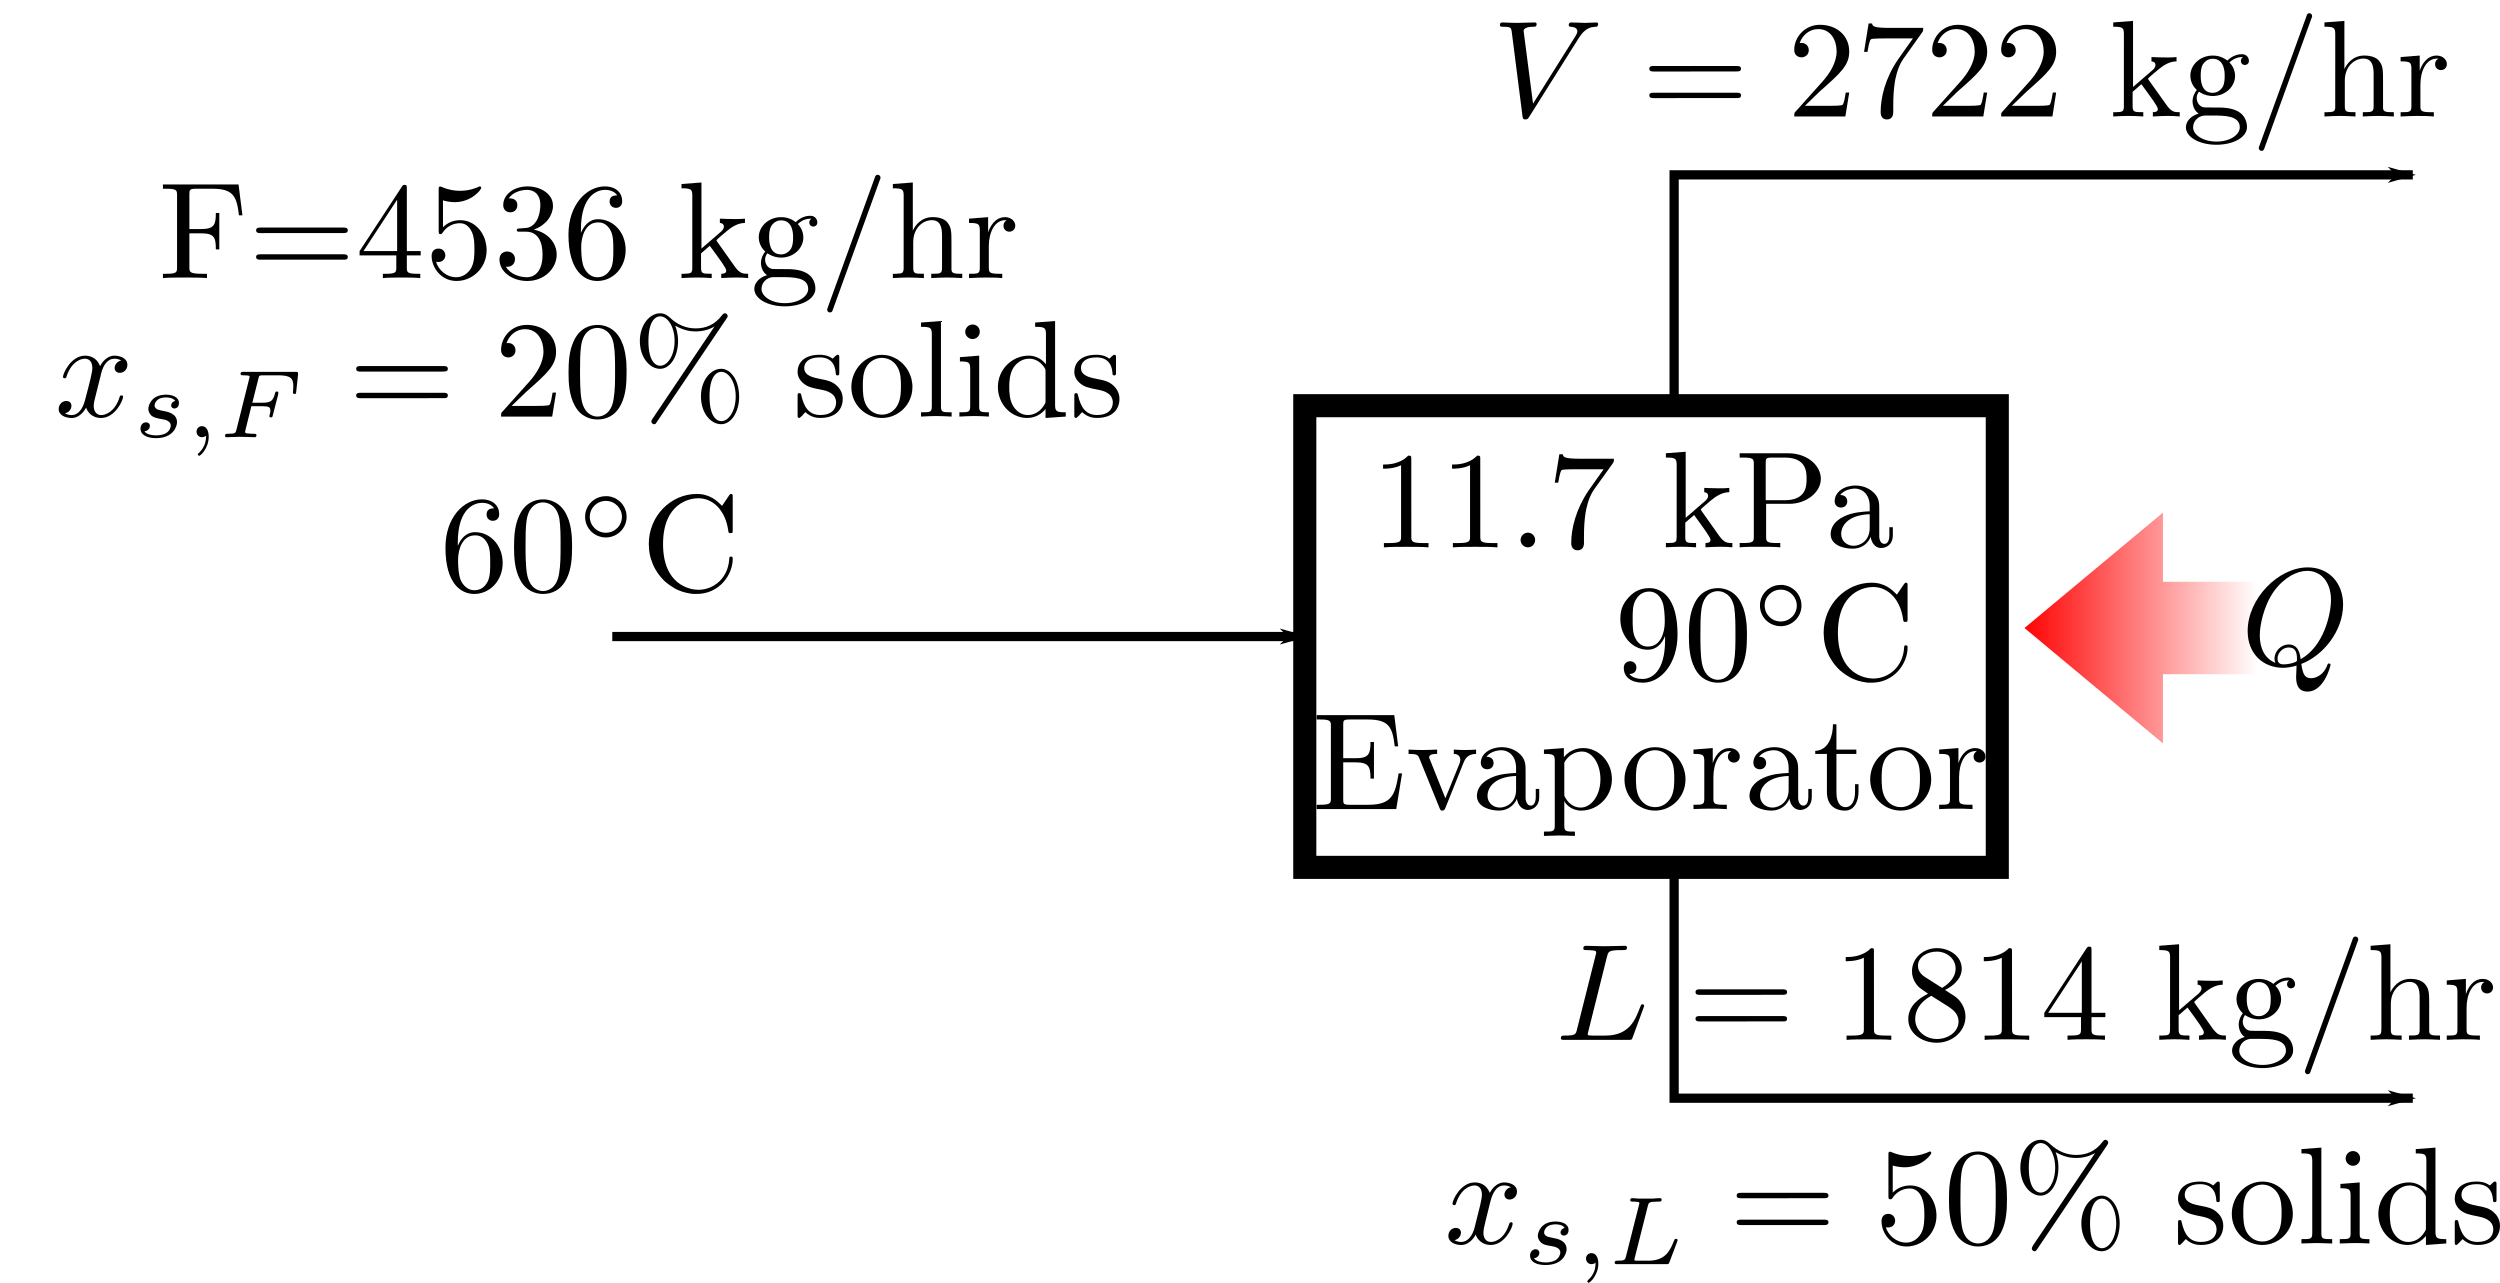 <ns0:svg xmlns:dc="http://purl.org/dc/elements/1.1/" xmlns:ns0="http://www.w3.org/2000/svg" xmlns:ns1="http://sodipodi.sourceforge.net/DTD/sodipodi-0.dtd" xmlns:ns2="http://www.inkscape.org/namespaces/inkscape" xmlns:ns3="http://www.w3.org/1999/xlink" xmlns:ns5="http://creativecommons.org/ns#" xmlns:ns7="http://www.iki.fi/pav/software/textext/" xmlns:rdf="http://www.w3.org/1999/02/22-rdf-syntax-ns#" height="277.853" id="svg2" preserveAspectRatio="xMidYMid meet" version="1.1" viewBox="0 0 541.51 277.853" width="541.51" ns1:docname="complex_evaporator4.svg" ns2:version="0.48.3.1 r9886">
  <ns1:namedview bordercolor="#666666" borderopacity="1.0" fit-margin-bottom="0" fit-margin-left="0" fit-margin-right="0" fit-margin-top="0" id="base" pagecolor="#ffffff" showgrid="true" ns2:current-layer="layer1" ns2:cx="421.60694" ns2:cy="67.271671" ns2:document-units="px" ns2:pageopacity="0.0" ns2:pageshadow="2" ns2:window-height="1025" ns2:window-maximized="1" ns2:window-width="1920" ns2:window-x="-2" ns2:window-y="-3" ns2:zoom="1.5940822">
    <ns2:grid empspacing="5" enabled="true" id="grid2985" snapvisiblegridlinesonly="true" type="xygrid" visible="true" />
  </ns1:namedview>
  <ns0:defs id="defs4">
    <ns0:linearGradient id="linearGradient3972">
      <ns0:stop id="stop3974" offset="0" style="stop-color:#ff0101;stop-opacity:1;" />
      <ns0:stop id="stop3976" offset="1" style="stop-color:#ff0101;stop-opacity:0;" />
    </ns0:linearGradient>
    <ns0:marker id="Arrow1Lend" orient="auto" refX="0" refY="0" style="overflow:visible" ns2:stockid="Arrow1Lend">
      <ns0:path d="M 0,0 5,-5 -12.5,0 5,5 0,0 z" id="path3868" style="fill-rule:evenodd;stroke:#000000;stroke-width:1pt;marker-start:none" transform="matrix(-0.8,0,0,-0.8,-10,0)" ns2:connector-curvature="0" />
    </ns0:marker>
    <ns0:linearGradient gradientUnits="userSpaceOnUse" id="linearGradient3978" x1="375.386" x2="426.386" y1="300.514" y2="300.514" ns2:collect="always" ns3:href="#linearGradient3972" />
    <ns0:linearGradient gradientUnits="userSpaceOnUse" id="linearGradient5852" x1="375.386" x2="426.386" y1="300.514" y2="300.514" ns2:collect="always" ns3:href="#linearGradient3972" />
    <ns0:linearGradient gradientUnits="userSpaceOnUse" id="linearGradient4436" x1="375.386" x2="426.386" y1="300.514" y2="300.514" ns2:collect="always" ns3:href="#linearGradient3972" />
  </ns0:defs>
  <ns0:g id="layer1" transform="translate(62.622,-164.487)" ns2:groupmode="layer" ns2:label="Layer 1">
    <ns0:path d="m 70,302.362 150,0" id="path2987" style="fill:none;stroke:#000000;stroke-width:2;stroke-linecap:butt;stroke-linejoin:miter;stroke-miterlimit:4;stroke-opacity:1;stroke-dasharray:none;marker-end:url(#Arrow1Lend)" ns2:connector-curvature="0" />
    <ns0:rect height="100" id="rect2989" style="fill:none;stroke:#000000;stroke-width:5;stroke-linecap:butt;stroke-miterlimit:4;stroke-opacity:1;stroke-dasharray:none;stroke-dashoffset:0" width="150" x="220" y="252.362" />
    <ns0:g id="g2999" transform="matrix(3,0,0,3,-448.721,-64.556)" ns7:preamble="/home/mjki2mb2/.inkscape/preamble.tex" ns7:text="Evaporator">
      <ns0:defs id="defs3001">
        <ns0:g id="g3003">
          <ns0:symbol id="textext-d6e1cf0c-0" overflow="visible" style="overflow:visible">
            <ns0:path d="m 1.359,-0.781 c 0,0.359 -0.031,0.469 -0.797,0.469 l -0.234,0 0,0.312 5.75,0 L 6.5,-2.578 l -0.25,0 C 6,-1.031 5.766,-0.312 4.062,-0.312 l -1.328,0 C 2.266,-0.312 2.25,-0.375 2.25,-0.703 l 0,-2.672 0.891,0 c 0.969,0 1.078,0.328 1.078,1.172 l 0.25,0 0,-2.641 -0.25,0 c 0,0.859 -0.109,1.172 -1.078,1.172 l -0.891,0 0,-2.406 c 0,-0.328 0.016,-0.391 0.484,-0.391 l 1.281,0 c 1.531,0 1.797,0.547 1.953,1.938 l 0.25,0 -0.281,-2.25 -5.609,0 0,0.312 0.234,0 c 0.766,0 0.797,0.109 0.797,0.469 z m 0,0" id="path3006" style="stroke:none" ns2:connector-curvature="0" />
          </ns0:symbol>
          <ns0:symbol id="textext-d6e1cf0c-1" overflow="visible" style="overflow:visible">
            <ns0:path d="M 4.141,-3.312 C 4.234,-3.547 4.406,-3.984 5.062,-3.984 l 0,-0.312 c -0.234,0.016 -0.516,0.031 -0.75,0.031 -0.234,0 -0.688,-0.016 -0.859,-0.031 l 0,0.312 c 0.359,0 0.469,0.234 0.469,0.422 0,0.094 -0.016,0.141 -0.047,0.25 L 2.844,-0.781 1.734,-3.562 c -0.062,-0.125 -0.062,-0.141 -0.062,-0.172 0,-0.25 0.391,-0.25 0.578,-0.25 l 0,-0.312 c -0.312,0.016 -0.859,0.031 -1.094,0.031 -0.266,0 -0.672,-0.016 -0.969,-0.031 l 0,0.312 c 0.625,0 0.672,0.062 0.797,0.359 l 1.438,3.547 C 2.484,0.062 2.5,0.109 2.625,0.109 c 0.141,0 0.172,-0.094 0.219,-0.188 z m 0,0" id="path3009" style="stroke:none" ns2:connector-curvature="0" />
          </ns0:symbol>
          <ns0:symbol id="textext-d6e1cf0c-2" overflow="visible" style="overflow:visible">
            <ns0:path d="m 3.312,-0.75 c 0.047,0.391 0.312,0.812 0.781,0.812 0.219,0 0.828,-0.141 0.828,-0.953 l 0,-0.562 -0.25,0 0,0.562 c 0,0.578 -0.25,0.641 -0.359,0.641 -0.328,0 -0.375,-0.453 -0.375,-0.5 l 0,-1.984 c 0,-0.422 0,-0.812 -0.359,-1.188 C 3.188,-4.312 2.688,-4.469 2.219,-4.469 c -0.828,0 -1.516,0.469 -1.516,1.125 0,0.297 0.203,0.469 0.469,0.469 0.281,0 0.453,-0.203 0.453,-0.453 0,-0.125 -0.047,-0.453 -0.516,-0.453 C 1.391,-4.141 1.875,-4.25 2.188,-4.25 c 0.5,0 1.062,0.391 1.062,1.281 l 0,0.359 c -0.516,0.031 -1.203,0.062 -1.828,0.359 -0.75,0.344 -1,0.859 -1,1.297 0,0.812 0.969,1.062 1.594,1.062 0.656,0 1.109,-0.406 1.297,-0.859 z M 3.25,-2.391 l 0,1 c 0,0.938 -0.719,1.281 -1.172,1.281 -0.484,0 -0.891,-0.344 -0.891,-0.844 0,-0.547 0.422,-1.375 2.062,-1.438 z m 0,0" id="path3012" style="stroke:none" ns2:connector-curvature="0" />
          </ns0:symbol>
          <ns0:symbol id="textext-d6e1cf0c-3" overflow="visible" style="overflow:visible">
            <ns0:path d="m 1.719,-3.75 0,-0.656 -1.438,0.109 0,0.312 c 0.703,0 0.781,0.062 0.781,0.5 l 0,4.656 C 1.062,1.625 0.953,1.625 0.281,1.625 l 0,0.312 C 0.625,1.922 1.141,1.906 1.391,1.906 c 0.281,0 0.781,0.016 1.125,0.031 l 0,-0.312 C 1.859,1.625 1.75,1.625 1.75,1.172 l 0,-1.766 c 0.047,0.172 0.469,0.703 1.219,0.703 1.188,0 2.219,-0.984 2.219,-2.266 0,-1.266 -0.953,-2.25 -2.078,-2.25 -0.781,0 -1.203,0.438 -1.391,0.656 z m 0.031,2.609 0,-2.219 C 2.031,-3.875 2.516,-4.156 3.031,-4.156 c 0.734,0 1.328,0.875 1.328,2 0,1.203 -0.688,2.047 -1.422,2.047 -0.406,0 -0.781,-0.203 -1.047,-0.609 C 1.75,-0.922 1.75,-0.938 1.75,-1.141 z m 0,0" id="path3015" style="stroke:none" ns2:connector-curvature="0" />
          </ns0:symbol>
          <ns0:symbol id="textext-d6e1cf0c-4" overflow="visible" style="overflow:visible">
            <ns0:path d="M 4.688,-2.141 C 4.688,-3.406 3.703,-4.469 2.5,-4.469 c -1.25,0 -2.219,1.094 -2.219,2.328 0,1.297 1.031,2.25 2.203,2.25 1.203,0 2.203,-0.984 2.203,-2.25 z m -2.188,2 c -0.438,0 -0.875,-0.203 -1.141,-0.672 -0.25,-0.438 -0.25,-1.047 -0.25,-1.406 0,-0.391 0,-0.922 0.234,-1.359 C 1.609,-4.031 2.078,-4.25 2.484,-4.25 c 0.438,0 0.859,0.219 1.125,0.656 0.266,0.422 0.266,1 0.266,1.375 0,0.359 0,0.906 -0.219,1.344 C 3.422,-0.422 2.984,-0.141 2.5,-0.141 z m 0,0" id="path3018" style="stroke:none" ns2:connector-curvature="0" />
          </ns0:symbol>
          <ns0:symbol id="textext-d6e1cf0c-5" overflow="visible" style="overflow:visible">
            <ns0:path d="m 1.672,-3.312 0,-1.094 -1.391,0.109 0,0.312 c 0.703,0 0.781,0.062 0.781,0.562 l 0,2.672 c 0,0.438 -0.109,0.438 -0.781,0.438 l 0,0.312 c 0.391,-0.016 0.859,-0.031 1.141,-0.031 0.391,0 0.859,0 1.266,0.031 l 0,-0.312 -0.219,0 c -0.734,0 -0.75,-0.109 -0.75,-0.469 l 0,-1.531 c 0,-0.984 0.422,-1.875 1.172,-1.875 0.062,0 0.094,0 0.109,0.016 -0.031,0 -0.234,0.125 -0.234,0.391 0,0.266 0.219,0.422 0.438,0.422 0.172,0 0.422,-0.125 0.422,-0.438 0,-0.312 -0.312,-0.609 -0.734,-0.609 -0.734,0 -1.094,0.672 -1.219,1.094 z m 0,0" id="path3021" style="stroke:none" ns2:connector-curvature="0" />
          </ns0:symbol>
          <ns0:symbol id="textext-d6e1cf0c-6" overflow="visible" style="overflow:visible">
            <ns0:path d="m 1.719,-3.984 1.438,0 0,-0.312 -1.438,0 0,-1.828 -0.25,0 c 0,0.812 -0.297,1.875 -1.281,1.922 l 0,0.219 0.844,0 0,2.75 c 0,1.219 0.938,1.344 1.297,1.344 0.703,0 0.984,-0.703 0.984,-1.344 l 0,-0.562 -0.25,0 0,0.547 c 0,0.734 -0.297,1.109 -0.672,1.109 -0.672,0 -0.672,-0.906 -0.672,-1.078 z m 0,0" id="path3024" style="stroke:none" ns2:connector-curvature="0" />
          </ns0:symbol>
        </ns0:g>
      </ns0:defs>
      <ns0:g id="textext-d6e1cf0c-7">
        <ns0:g id="g3027" style="fill:#000000;fill-opacity:1">
          <ns0:use height="1052.362" id="use3029" width="744.094" x="223.432" y="134.765" ns3:href="#textext-d6e1cf0c-0" />
          <ns0:use height="1052.362" id="use3031" width="744.094" x="230.213" y="134.765" ns3:href="#textext-d6e1cf0c-1" />
        </ns0:g>
        <ns0:g id="g3033" style="fill:#000000;fill-opacity:1">
          <ns0:use height="1052.362" id="use3035" width="744.094" x="234.913" y="134.765" ns3:href="#textext-d6e1cf0c-2" />
          <ns0:use height="1052.362" id="use3037" width="744.094" x="239.894" y="134.765" ns3:href="#textext-d6e1cf0c-3" />
        </ns0:g>
        <ns0:g id="g3039" style="fill:#000000;fill-opacity:1">
          <ns0:use height="1052.362" id="use3041" width="744.094" x="245.708" y="134.765" ns3:href="#textext-d6e1cf0c-4" />
          <ns0:use height="1052.362" id="use3043" width="744.094" x="250.69" y="134.765" ns3:href="#textext-d6e1cf0c-5" />
          <ns0:use height="1052.362" id="use3045" width="744.094" x="254.592" y="134.765" ns3:href="#textext-d6e1cf0c-2" />
          <ns0:use height="1052.362" id="use3047" width="744.094" x="259.573" y="134.765" ns3:href="#textext-d6e1cf0c-6" />
          <ns0:use height="1052.362" id="use3049" width="744.094" x="263.448" y="134.765" ns3:href="#textext-d6e1cf0c-4" />
          <ns0:use height="1052.362" id="use3051" width="744.094" x="268.429" y="134.765" ns3:href="#textext-d6e1cf0c-5" />
        </ns0:g>
      </ns0:g>
    </ns0:g>
    <ns0:path d="m 300,352.362 0,50 160,0" id="path3090" style="fill:none;stroke:#000000;stroke-width:2;stroke-linecap:butt;stroke-linejoin:miter;stroke-miterlimit:4;stroke-opacity:1;stroke-dasharray:none;marker-end:url(#Arrow1Lend)" ns2:connector-curvature="0" />
    <ns0:path d="m 300,252.362 0,-50 160,0" id="path3092" style="fill:none;stroke:#000000;stroke-width:2;stroke-linecap:butt;stroke-linejoin:miter;stroke-miterlimit:4;stroke-opacity:1;stroke-dasharray:none;marker-end:url(#Arrow1Lend)" ns2:connector-curvature="0" />
    <ns0:path d="m 425.886,290.514 -20,0 0,-15 -30,25 30,25 0,-15 20,0" id="path3196" style="fill:url(#linearGradient4436);fill-opacity:1;stroke:none" ns1:nodetypes="ccccccc" ns2:connector-curvature="0" />
    <ns0:g id="g5494" transform="matrix(3,0,0,3,-420.087,29.531)" ns7:preamble="/home/mjki2mb2/.inkscape/preamble.tex" ns7:text="$x_{s,L}=50\\%$ solids">
      <ns0:defs id="defs5496">
        <ns0:g id="g5498">
          <ns0:symbol id="textext-bb179e1c-0" overflow="visible" style="overflow:visible">
            <ns0:path d="M 3.328,-3.016 C 3.391,-3.266 3.625,-4.188 4.312,-4.188 c 0.047,0 0.297,0 0.5,0.125 C 4.531,-4 4.344,-3.766 4.344,-3.516 c 0,0.156 0.109,0.344 0.375,0.344 0.219,0 0.531,-0.172 0.531,-0.578 0,-0.516 -0.578,-0.656 -0.922,-0.656 -0.578,0 -0.922,0.531 -1.047,0.75 -0.25,-0.656 -0.781,-0.75 -1.078,-0.75 -1.031,0 -1.609,1.281 -1.609,1.531 0,0.109 0.109,0.109 0.125,0.109 0.078,0 0.109,-0.031 0.125,-0.109 0.344,-1.062 1,-1.312 1.344,-1.312 0.188,0 0.531,0.094 0.531,0.672 0,0.312 -0.172,0.969 -0.531,2.375 -0.156,0.609 -0.516,1.031 -0.953,1.031 -0.062,0 -0.281,0 -0.5,-0.125 0.25,-0.062 0.469,-0.266 0.469,-0.547 0,-0.266 -0.219,-0.344 -0.359,-0.344 -0.312,0 -0.547,0.25 -0.547,0.578 0,0.453 0.484,0.656 0.922,0.656 0.672,0 1.031,-0.703 1.047,-0.75 0.125,0.359 0.484,0.75 1.078,0.75 1.031,0 1.594,-1.281 1.594,-1.531 0,-0.109 -0.078,-0.109 -0.109,-0.109 -0.094,0 -0.109,0.047 -0.141,0.109 -0.328,1.078 -1,1.312 -1.312,1.312 -0.391,0 -0.547,-0.312 -0.547,-0.656 0,-0.219 0.047,-0.438 0.156,-0.875 z m 0,0" id="path5501" style="stroke:none" ns2:connector-curvature="0" />
          </ns0:symbol>
          <ns0:symbol id="textext-bb179e1c-1" overflow="visible" style="overflow:visible">
            <ns0:path d="m 3,-2.625 c -0.172,0.047 -0.297,0.188 -0.297,0.328 0,0.172 0.141,0.234 0.234,0.234 0.078,0 0.344,-0.047 0.344,-0.406 0,-0.453 -0.5,-0.609 -0.938,-0.609 -1.078,0 -1.281,0.812 -1.281,1.016 0,0.266 0.156,0.438 0.25,0.516 0.172,0.141 0.297,0.172 0.781,0.25 0.156,0.031 0.594,0.109 0.594,0.453 0,0.125 -0.078,0.391 -0.359,0.562 C 2.047,-0.125 1.703,-0.125 1.625,-0.125 1.344,-0.125 0.953,-0.188 0.781,-0.422 1.016,-0.453 1.172,-0.625 1.172,-0.812 c 0,-0.172 -0.125,-0.266 -0.266,-0.266 -0.203,0 -0.406,0.172 -0.406,0.469 0,0.422 0.438,0.672 1.109,0.672 1.297,0 1.531,-0.875 1.531,-1.141 0,-0.641 -0.703,-0.766 -0.969,-0.812 -0.062,-0.016 -0.234,-0.047 -0.281,-0.062 -0.25,-0.047 -0.375,-0.188 -0.375,-0.344 0,-0.156 0.125,-0.344 0.281,-0.453 0.188,-0.109 0.422,-0.125 0.547,-0.125 0.141,0 0.5,0.016 0.656,0.25 z m 0,0" id="path5504" style="stroke:none" ns2:connector-curvature="0" />
          </ns0:symbol>
          <ns0:symbol id="textext-bb179e1c-2" overflow="visible" style="overflow:visible">
            <ns0:path d="m 1.469,-0.109 c 0,0.375 -0.062,0.828 -0.547,1.266 C 0.906,1.188 0.875,1.219 0.875,1.25 c 0,0.047 0.062,0.094 0.094,0.094 0.109,0 0.703,-0.562 0.703,-1.391 0,-0.422 -0.172,-0.75 -0.5,-0.75 -0.219,0 -0.391,0.172 -0.391,0.391 C 0.781,-0.188 0.938,0 1.188,0 1.359,0 1.469,-0.109 1.469,-0.109 z m 0,0" id="path5507" style="stroke:none" ns2:connector-curvature="0" />
          </ns0:symbol>
          <ns0:symbol id="textext-bb179e1c-3" overflow="visible" style="overflow:visible">
            <ns0:path d="m 2.875,-4.188 c 0.062,-0.25 0.078,-0.328 0.719,-0.328 0.219,0 0.281,0 0.281,-0.141 0,-0.016 0,-0.109 -0.109,-0.109 -0.156,0 -0.344,0.016 -0.516,0.031 -0.172,0 -0.391,0 -0.562,0 -0.141,0 -0.328,0 -0.484,0 -0.141,0 -0.312,-0.031 -0.453,-0.031 -0.031,0 -0.141,0 -0.141,0.156 0,0.094 0.078,0.094 0.219,0.094 0.016,0 0.141,0 0.266,0.016 0.156,0.016 0.172,0.031 0.172,0.109 0,0 0,0.047 -0.031,0.141 l -0.938,3.703 C 1.234,-0.312 1.219,-0.25 0.688,-0.25 c -0.109,0 -0.203,0 -0.203,0.141 C 0.484,0 0.562,0 0.688,0 l 3.5,0 c 0.188,0 0.188,0 0.25,-0.141 0.062,-0.188 0.594,-1.531 0.594,-1.594 0,-0.016 -0.016,-0.094 -0.125,-0.094 -0.078,0 -0.094,0.031 -0.141,0.141 C 4.5,-1.031 4.188,-0.25 2.922,-0.25 l -0.797,0 c -0.203,0 -0.219,-0.016 -0.219,-0.078 0,0 0,-0.031 0.031,-0.141 z m 0,0" id="path5510" style="stroke:none" ns2:connector-curvature="0" />
          </ns0:symbol>
          <ns0:symbol id="textext-bb179e1c-4" overflow="visible" style="overflow:visible">
            <ns0:path d="m 6.844,-3.266 c 0.156,0 0.344,0 0.344,-0.188 C 7.188,-3.656 7,-3.656 6.859,-3.656 l -5.969,0 c -0.141,0 -0.328,0 -0.328,0.203 0,0.188 0.188,0.188 0.328,0.188 z m 0.016,1.938 c 0.141,0 0.328,0 0.328,-0.203 0,-0.188 -0.188,-0.188 -0.344,-0.188 l -5.953,0 c -0.141,0 -0.328,0 -0.328,0.188 0,0.203 0.188,0.203 0.328,0.203 z m 0,0" id="path5513" style="stroke:none" ns2:connector-curvature="0" />
          </ns0:symbol>
          <ns0:symbol id="textext-bb179e1c-5" overflow="visible" style="overflow:visible">
            <ns0:path d="m 4.469,-2 c 0,-1.188 -0.812,-2.188 -1.891,-2.188 -0.469,0 -0.906,0.156 -1.266,0.516 l 0,-1.953 c 0.203,0.062 0.531,0.125 0.844,0.125 1.234,0 1.938,-0.906 1.938,-1.031 0,-0.062 -0.031,-0.109 -0.109,-0.109 0,0 -0.031,0 -0.078,0.031 C 3.703,-6.516 3.219,-6.312 2.547,-6.312 2.156,-6.312 1.688,-6.391 1.219,-6.594 1.141,-6.625 1.125,-6.625 1.109,-6.625 1,-6.625 1,-6.547 1,-6.391 L 1,-3.438 c 0,0.172 0,0.25 0.141,0.25 0.078,0 0.094,-0.016 0.141,-0.078 C 1.391,-3.422 1.75,-3.969 2.562,-3.969 c 0.516,0 0.766,0.453 0.844,0.641 0.156,0.375 0.188,0.75 0.188,1.25 0,0.359 0,0.953 -0.25,1.375 C 3.109,-0.312 2.734,-0.062 2.281,-0.062 c -0.719,0 -1.297,-0.531 -1.469,-1.109 0.031,0 0.062,0.016 0.172,0.016 0.328,0 0.5,-0.25 0.5,-0.484 0,-0.25 -0.172,-0.5 -0.5,-0.5 C 0.844,-2.141 0.5,-2.062 0.5,-1.609 0.5,-0.75 1.188,0.219 2.297,0.219 3.453,0.219 4.469,-0.734 4.469,-2 z m 0,0" id="path5516" style="stroke:none" ns2:connector-curvature="0" />
          </ns0:symbol>
          <ns0:symbol id="textext-bb179e1c-6" overflow="visible" style="overflow:visible">
            <ns0:path d="m 4.578,-3.188 c 0,-0.797 -0.047,-1.594 -0.391,-2.328 -0.453,-0.969 -1.281,-1.125 -1.688,-1.125 -0.609,0 -1.328,0.266 -1.75,1.188 -0.312,0.688 -0.359,1.469 -0.359,2.266 0,0.75 0.031,1.641 0.453,2.406 0.422,0.797 1.156,1 1.641,1 0.531,0 1.297,-0.203 1.734,-1.156 0.312,-0.688 0.359,-1.469 0.359,-2.25 z M 2.484,0 C 2.094,0 1.5,-0.25 1.328,-1.203 1.219,-1.797 1.219,-2.719 1.219,-3.312 c 0,-0.641 0,-1.297 0.078,-1.828 0.188,-1.188 0.938,-1.281 1.188,-1.281 0.328,0 0.984,0.188 1.172,1.172 0.109,0.562 0.109,1.312 0.109,1.938 0,0.75 0,1.422 -0.109,2.062 C 3.5,-0.297 2.938,0 2.484,0 z m 0,0" id="path5519" style="stroke:none" ns2:connector-curvature="0" />
          </ns0:symbol>
          <ns0:symbol id="textext-bb179e1c-7" overflow="visible" style="overflow:visible">
            <ns0:path d="m 6.828,-7.094 c 0.062,-0.094 0.078,-0.125 0.078,-0.188 0,-0.109 -0.094,-0.203 -0.203,-0.203 -0.094,0 -0.141,0.078 -0.203,0.141 -0.5,0.688 -1.172,0.953 -1.891,0.953 -0.703,0 -1.312,-0.25 -1.875,-0.766 -0.188,-0.172 -0.391,-0.328 -0.703,-0.328 -0.766,0 -1.469,0.844 -1.469,2.016 0,1.203 0.719,2.016 1.469,2.016 0.719,0 1.281,-0.891 1.281,-2.016 0,-0.141 0,-0.609 -0.203,-1.125 0.656,0.375 1.141,0.422 1.5,0.422 0.766,0 1.266,-0.312 1.328,-0.344 l 0.016,0 L 1.469,0.156 c -0.078,0.141 -0.078,0.188 -0.078,0.203 0,0.109 0.094,0.203 0.188,0.203 0.109,0 0.125,-0.047 0.203,-0.156 z M 2.031,-3.672 c -0.203,0 -0.859,-0.141 -0.859,-1.797 0,-1.656 0.656,-1.781 0.859,-1.781 0.531,0 1.047,0.734 1.047,1.781 0,1.078 -0.531,1.797 -1.047,1.797 z M 6.453,0.344 C 6.25,0.344 5.594,0.203 5.594,-1.453 c 0,-1.656 0.641,-1.781 0.859,-1.781 0.531,0 1.031,0.734 1.031,1.781 0,1.078 -0.516,1.797 -1.031,1.797 z m 1.281,-1.797 c 0,-1.141 -0.594,-2 -1.297,-2 -0.75,0 -1.469,0.828 -1.469,2 0,1.203 0.719,2.016 1.469,2.016 0.734,0 1.297,-0.891 1.297,-2.016 z m 0,0" id="path5522" style="stroke:none" ns2:connector-curvature="0" />
          </ns0:symbol>
          <ns0:symbol id="textext-bb179e1c-8" overflow="visible" style="overflow:visible">
            <ns0:path d="m 2.078,-1.938 c 0.219,0.047 1.031,0.203 1.031,0.922 0,0.5 -0.344,0.906 -1.125,0.906 -0.844,0 -1.203,-0.562 -1.391,-1.422 C 0.562,-1.656 0.562,-1.688 0.453,-1.688 c -0.125,0 -0.125,0.062 -0.125,0.234 l 0,1.328 c 0,0.172 0,0.234 0.109,0.234 0.047,0 0.062,-0.016 0.25,-0.203 0.016,-0.016 0.016,-0.031 0.203,-0.219 0.438,0.406 0.891,0.422 1.094,0.422 1.141,0 1.609,-0.672 1.609,-1.391 0,-0.516 -0.297,-0.828 -0.422,-0.938 C 2.844,-2.547 2.453,-2.625 2.031,-2.703 1.469,-2.812 0.812,-2.938 0.812,-3.516 c 0,-0.359 0.25,-0.766 1.109,-0.766 1.094,0 1.156,0.906 1.172,1.203 0,0.094 0.094,0.094 0.109,0.094 0.141,0 0.141,-0.047 0.141,-0.234 l 0,-1.016 c 0,-0.156 0,-0.234 -0.109,-0.234 -0.047,0 -0.078,0 -0.203,0.125 -0.031,0.031 -0.125,0.125 -0.172,0.156 -0.375,-0.281 -0.781,-0.281 -0.938,-0.281 -1.219,0 -1.594,0.672 -1.594,1.234 0,0.344 0.156,0.625 0.422,0.844 0.328,0.25 0.609,0.312 1.328,0.453 z m 0,0" id="path5525" style="stroke:none" ns2:connector-curvature="0" />
          </ns0:symbol>
          <ns0:symbol id="textext-bb179e1c-9" overflow="visible" style="overflow:visible">
            <ns0:path d="M 4.688,-2.141 C 4.688,-3.406 3.703,-4.469 2.5,-4.469 c -1.25,0 -2.219,1.094 -2.219,2.328 0,1.297 1.031,2.25 2.203,2.25 1.203,0 2.203,-0.984 2.203,-2.25 z m -2.188,2 c -0.438,0 -0.875,-0.203 -1.141,-0.672 -0.25,-0.438 -0.25,-1.047 -0.25,-1.406 0,-0.391 0,-0.922 0.234,-1.359 C 1.609,-4.031 2.078,-4.25 2.484,-4.25 c 0.438,0 0.859,0.219 1.125,0.656 0.266,0.422 0.266,1 0.266,1.375 0,0.359 0,0.906 -0.219,1.344 C 3.422,-0.422 2.984,-0.141 2.5,-0.141 z m 0,0" id="path5528" style="stroke:none" ns2:connector-curvature="0" />
          </ns0:symbol>
          <ns0:symbol id="textext-bb179e1c-10" overflow="visible" style="overflow:visible">
            <ns0:path d="m 1.766,-6.922 -1.438,0.109 0,0.312 c 0.703,0 0.781,0.062 0.781,0.562 l 0,5.188 c 0,0.438 -0.109,0.438 -0.781,0.438 l 0,0.312 C 0.656,-0.016 1.188,-0.031 1.438,-0.031 c 0.25,0 0.734,0.016 1.109,0.031 l 0,-0.312 c -0.672,0 -0.781,0 -0.781,-0.438 z m 0,0" id="path5531" style="stroke:none" ns2:connector-curvature="0" />
          </ns0:symbol>
          <ns0:symbol id="textext-bb179e1c-11" overflow="visible" style="overflow:visible">
            <ns0:path d="M 1.766,-4.406 0.375,-4.297 l 0,0.312 c 0.641,0 0.734,0.062 0.734,0.547 l 0,2.688 c 0,0.438 -0.109,0.438 -0.781,0.438 l 0,0.312 C 0.641,-0.016 1.188,-0.031 1.422,-0.031 1.781,-0.031 2.125,-0.016 2.469,0 l 0,-0.312 c -0.672,0 -0.703,-0.047 -0.703,-0.438 z m 0.031,-1.734 c 0,-0.312 -0.234,-0.531 -0.516,-0.531 -0.312,0 -0.531,0.266 -0.531,0.531 0,0.266 0.219,0.531 0.531,0.531 0.281,0 0.516,-0.219 0.516,-0.531 z m 0,0" id="path5534" style="stroke:none" ns2:connector-curvature="0" />
          </ns0:symbol>
          <ns0:symbol id="textext-bb179e1c-12" overflow="visible" style="overflow:visible">
            <ns0:path d="m 3.781,-0.547 0,0.656 L 5.25,0 l 0,-0.312 c -0.688,0 -0.781,-0.062 -0.781,-0.562 l 0,-6.047 -1.422,0.109 0,0.312 c 0.688,0 0.766,0.062 0.766,0.562 l 0,2.156 c -0.281,-0.359 -0.719,-0.625 -1.25,-0.625 -1.172,0 -2.219,0.984 -2.219,2.266 0,1.266 0.969,2.25 2.109,2.25 0.641,0 1.078,-0.344 1.328,-0.656 z m 0,-2.672 0,2.047 c 0,0.172 0,0.188 -0.109,0.359 C 3.375,-0.328 2.938,-0.109 2.5,-0.109 2.047,-0.109 1.688,-0.375 1.453,-0.75 1.203,-1.156 1.172,-1.719 1.172,-2.141 1.172,-2.5 1.188,-3.094 1.469,-3.547 1.688,-3.859 2.062,-4.188 2.609,-4.188 c 0.344,0 0.766,0.156 1.062,0.594 0.109,0.172 0.109,0.188 0.109,0.375 z m 0,0" id="path5537" style="stroke:none" ns2:connector-curvature="0" />
          </ns0:symbol>
        </ns0:g>
      </ns0:defs>
      <ns0:g id="textext-bb179e1c-13">
        <ns0:g id="g5540" style="fill:#000000;fill-opacity:1">
          <ns0:use height="271.027" id="use5542" width="440.159" x="223.432" y="134.765" ns3:href="#textext-bb179e1c-0" />
        </ns0:g>
        <ns0:g id="g5544" style="fill:#000000;fill-opacity:1">
          <ns0:use height="271.027" id="use5546" width="440.159" x="229.126" y="136.259" ns3:href="#textext-bb179e1c-1" />
          <ns0:use height="271.027" id="use5548" width="440.159" x="232.886" y="136.259" ns3:href="#textext-bb179e1c-2" />
          <ns0:use height="271.027" id="use5550" width="440.159" x="235.252" y="136.259" ns3:href="#textext-bb179e1c-3" />
        </ns0:g>
        <ns0:g id="g5552" style="fill:#000000;fill-opacity:1">
          <ns0:use height="271.027" id="use5554" width="440.159" x="243.983" y="134.765" ns3:href="#textext-bb179e1c-4" />
        </ns0:g>
        <ns0:g id="g5556" style="fill:#000000;fill-opacity:1">
          <ns0:use height="271.027" id="use5558" width="440.159" x="254.502" y="134.765" ns3:href="#textext-bb179e1c-5" />
          <ns0:use height="271.027" id="use5560" width="440.159" x="259.483" y="134.765" ns3:href="#textext-bb179e1c-6" />
          <ns0:use height="271.027" id="use5562" width="440.159" x="264.464" y="134.765" ns3:href="#textext-bb179e1c-7" />
        </ns0:g>
        <ns0:g id="g5564" style="fill:#000000;fill-opacity:1">
          <ns0:use height="271.027" id="use5566" width="440.159" x="276.084" y="134.765" ns3:href="#textext-bb179e1c-8" />
          <ns0:use height="271.027" id="use5568" width="440.159" x="280.013" y="134.765" ns3:href="#textext-bb179e1c-9" />
          <ns0:use height="271.027" id="use5570" width="440.159" x="284.994" y="134.765" ns3:href="#textext-bb179e1c-10" />
          <ns0:use height="271.027" id="use5572" width="440.159" x="287.762" y="134.765" ns3:href="#textext-bb179e1c-11" />
          <ns0:use height="271.027" id="use5574" width="440.159" x="290.529" y="134.765" ns3:href="#textext-bb179e1c-12" />
          <ns0:use height="271.027" id="use5576" width="440.159" x="296.064" y="134.765" ns3:href="#textext-bb179e1c-8" />
        </ns0:g>
      </ns0:g>
    </ns0:g>
    <ns0:g font-size-adjust="none" font-stretch="normal" font-style="normal" font-variant="normal" font-weight="normal" id="content" letter-spacing="normal" stroke-miterlimit="10.433" style="font-style:normal;font-variant:normal;font-weight:normal;font-stretch:normal;letter-spacing:normal;word-spacing:normal;text-anchor:start;fill:none;stroke:#000000;stroke-linecap:butt;stroke-linejoin:miter;stroke-miterlimit:10.433;stroke-opacity:1;stroke-dasharray:none;stroke-dashoffset:0" transform="matrix(3,0,0,-3,-1120.951,2346.08)" word-spacing="normal" ns7:preamble="" ns7:text="\\begin{center}\nF=4536~kg/hr\n\\end{center}" xml:space="preserve">
<ns0:path d="m 370,713.88 h -5.46 v -0.31 h 0.24 c 0.76,0 0.78,-0.11 0.78,-0.47 v -5.2 c 0,-0.36 -0.02,-0.47 -0.78,-0.47 h -0.24 v -0.31 c 0.35,0.04 1.12,0.04 1.51,0.04 0.41,0 1.31,0 1.67,-0.04 v 0.31 h -0.33 c -0.94,0 -0.94,0.13 -0.94,0.48 v 2.44 h 0.85 c 0.96,0 1.06,-0.31 1.06,-1.16 h 0.25 v 2.63 h -0.25 c 0,-0.83 -0.1,-1.16 -1.06,-1.16 h -0.85 v 2.51 c 0,0.33 0.02,0.4 0.49,0.4 h 1.19 c 1.49,0 1.74,-0.55 1.9,-1.92 h 0.25 z" id="path3485" style="fill:#000000;stroke-width:0" ns2:connector-curvature="0" />
<ns0:path d="m 377.55,710.37 0.03,0 0.03,0 0.03,0 0.01,0.01 0.01,0 0.02,0 0.01,0 0.02,0 0.01,0 0.02,0.01 0.01,0 0.01,0 0.01,0.01 0.02,0 0.01,0.01 0.01,0 0.01,0.01 0.01,0.01 0.01,0.01 0.01,0.01 0.01,0.01 0,0 0,0.01 0.01,0 0,0.01 0,0.01 0,0 0.01,0.01 0,0.01 0,0 0,0.01 0,0.01 0,0.01 0.01,0.01 0,0 0,0.01 0,0.01 c 0,0.2 -0.19,0.2 -0.33,0.2 h -5.96 c -0.14,0 -0.33,0 -0.33,-0.2 0,-0.2 0.19,-0.2 0.34,-0.2 z" id="path3487" style="fill:#000000;stroke-width:0" ns2:connector-curvature="0" />
<ns0:path d="m 377.56,708.45 0.01,0 0.02,0 0.02,0 0.03,0 0.01,0 0.02,0 0.01,0 0.02,0 0.01,0 0.01,0.01 0.02,0 0.01,0 0.01,0.01 0.02,0 0.01,0.01 0.01,0 0.01,0.01 0.01,0 0.01,0.01 0.01,0.01 0.01,0.01 0,0 0.01,0.01 0,0.01 0,0 0.01,0.01 0,0 0,0.01 0,0.01 0.01,0 0,0.01 0,0.01 0,0 0,0.01 0,0.01 0.01,0.01 0,0.01 0,0.01 0,0.01 c 0,0.19 -0.19,0.19 -0.34,0.19 h -5.94 c -0.15,0 -0.34,0 -0.34,-0.19 0,-0.2 0.19,-0.2 0.33,-0.2 z" id="path3489" style="fill:#000000;stroke-width:0" ns2:connector-curvature="0" />
<ns0:path d="m 381.39,708.76 v -0.86 c 0,-0.36 -0.02,-0.47 -0.76,-0.47 h -0.21 v -0.31 c 0.41,0.04 0.93,0.04 1.35,0.04 0.41,0 0.94,0 1.35,-0.04 v 0.31 h -0.21 c -0.74,0 -0.76,0.11 -0.76,0.47 v 0.86 h 1 v 0.31 h -1 v 4.52 c 0,0.2 0,0.26 -0.16,0.26 -0.09,0 -0.11,0 -0.19,-0.12 l -3.06,-4.66 h 0.28 l 2.43,3.71 v -3.71 h -2.43 -0.28 v -0.31 z" id="path3491" style="fill:#000000;stroke-width:0" ns2:connector-curvature="0" />
<ns0:path d="m 387.91,709.12 0,0.11 -0.01,0.11 -0.01,0.11 -0.02,0.1 -0.02,0.11 -0.02,0.1 -0.03,0.1 -0.03,0.1 -0.04,0.1 -0.04,0.09 -0.05,0.09 -0.04,0.09 -0.06,0.09 -0.05,0.08 -0.06,0.08 -0.06,0.07 -0.07,0.08 -0.06,0.06 -0.08,0.07 -0.07,0.06 -0.08,0.06 -0.07,0.05 -0.09,0.05 -0.08,0.04 -0.09,0.04 -0.09,0.04 -0.09,0.03 -0.09,0.02 -0.09,0.02 -0.1,0.02 -0.1,0 -0.1,0.01 c -0.48,0 -0.91,-0.16 -1.26,-0.51 v 1.94 c 0.2,-0.06 0.52,-0.13 0.84,-0.13 1.23,0 1.92,0.9 1.92,1.03 0,0.06 -0.03,0.11 -0.1,0.11 -0.01,0 -0.03,0 -0.08,-0.03 -0.2,-0.09 -0.68,-0.29 -1.35,-0.29 -0.4,0 -0.85,0.07 -1.32,0.28 -0.08,0.03 -0.1,0.03 -0.12,0.03 -0.1,0 -0.1,-0.08 -0.1,-0.24 v -2.94 c 0,-0.18 0,-0.26 0.14,-0.26 0.07,0 0.09,0.03 0.13,0.09 0.11,0.16 0.48,0.7 1.28,0.7 0.52,0 0.77,-0.46 0.85,-0.64 0.16,-0.36 0.18,-0.75 0.18,-1.25 0,-0.35 0,-0.94 -0.24,-1.36 -0.24,-0.39 -0.61,-0.65 -1.07,-0.65 -0.72,0 -1.29,0.53 -1.46,1.12 0.03,-0.01 0.06,-0.02 0.17,-0.02 0.33,0 0.5,0.25 0.5,0.48 0,0.24 -0.17,0.49 -0.5,0.49 -0.14,0 -0.49,-0.07 -0.49,-0.53 0,-0.85 0.69,-1.81 1.8,-1.81 1.16,0 2.17,0.95 2.17,2.21 z" id="path3493" style="fill:#000000;stroke-width:0" ns2:connector-curvature="0" />
<ns0:path d="m 391.31,710.62 0.08,0.03 0.07,0.03 0.07,0.03 0.07,0.03 0.07,0.04 0.07,0.04 0.07,0.04 0.06,0.04 0.06,0.04 0.06,0.05 0.06,0.05 0.06,0.05 0.05,0.05 0.06,0.05 0.05,0.06 0.04,0.05 0.05,0.06 0.04,0.06 0.04,0.06 0.04,0.06 0.03,0.07 0.03,0.06 0.03,0.07 0.03,0.06 0.02,0.07 0.02,0.07 0.02,0.07 0.02,0.07 0.01,0.07 0.01,0.07 0,0.08 0,0.07 c 0,0.81 -0.87,1.37 -1.83,1.37 -1,0 -1.76,-0.59 -1.76,-1.35 0,-0.33 0.22,-0.52 0.51,-0.52 0.31,0 0.51,0.22 0.51,0.51 0,0.5 -0.47,0.5 -0.62,0.5 0.31,0.48 0.97,0.61 1.32,0.61 0.41,0 0.96,-0.22 0.96,-1.11 0,-0.12 -0.02,-0.7 -0.28,-1.13 -0.3,-0.48 -0.64,-0.51 -0.89,-0.52 -0.08,-0.01 -0.32,-0.03 -0.38,-0.03 -0.08,-0.01 -0.15,-0.02 -0.15,-0.12 0,-0.11 0.07,-0.11 0.24,-0.11 h 0.43 c 0.82,0 1.19,-0.67 1.19,-1.65 0,-1.35 -0.69,-1.64 -1.13,-1.64 -0.43,0 -1.17,0.17 -1.52,0.76 0.35,-0.05 0.66,0.17 0.66,0.55 0,0.35 -0.27,0.55 -0.56,0.55 -0.24,0 -0.56,-0.14 -0.56,-0.57 0,-0.91 0.93,-1.56 2.01,-1.56 1.22,0 2.12,0.9 2.12,1.91 0,0.82 -0.62,1.59 -1.66,1.8 z" id="path3495" style="fill:#000000;stroke-width:0" ns2:connector-curvature="0" />
<ns0:path d="m 394.72,710.38 v 0.24 c 0,2.52 1.23,2.87 1.74,2.87 0.24,0 0.66,-0.06 0.88,-0.4 -0.15,0 -0.55,0 -0.55,-0.44 0,-0.31 0.24,-0.46 0.46,-0.46 0.16,0 0.45,0.09 0.45,0.48 0,0.59 -0.43,1.07 -1.26,1.07 -1.27,0 -2.62,-1.28 -2.62,-3.48 0,-2.65 1.16,-3.35 2.08,-3.35 1.11,0 2.05,0.93 2.05,2.24 0,1.26 -0.88,2.22 -1.99,2.22 l -0.01,-0.23 c 0.16,0 0.62,0 0.93,-0.62 0.18,-0.36 0.18,-0.87 0.18,-1.36 0,-0.48 0,-0.97 -0.17,-1.33 -0.3,-0.6 -0.76,-0.65 -0.99,-0.65 h 0 c -0.62,0 -0.92,0.6 -0.98,0.75 -0.18,0.47 -0.18,1.26 -0.18,1.44 0,0.78 0.32,1.77 1.21,1.77 l 0.01,0.23 c -0.67,0 -1.04,-0.51 -1.24,-0.99 z" id="path3497" style="fill:#000000;stroke-width:0" ns2:connector-curvature="0" />
<ns0:path d="m 402.76,707.88 0,-0.02 0,-0.02 0,-0.04 0,-0.03 -0.01,-0.04 0,-0.03 0,-0.03 -0.01,-0.02 -0.01,-0.03 -0.01,-0.02 -0.01,-0.02 -0.01,-0.02 -0.01,-0.02 -0.01,-0.01 -0.02,-0.02 -0.02,-0.01 -0.02,-0.01 -0.02,-0.01 -0.02,-0.01 -0.03,-0.01 -0.03,0 -0.03,-0.01 -0.03,0 -0.04,-0.01 -0.03,0 -0.02,0 -0.02,0 -0.03,0 -0.02,0 -0.02,0 -0.02,-0.01 -0.03,0 -0.02,0 -0.03,0 -0.02,0 -0.03,0 -0.03,0 -0.03,0 -0.03,0 -0.03,0 -0.03,0 v -0.31 c 0.33,0.02 0.8,0.04 1.09,0.04 0.3,0 0.7,-0.01 1.09,-0.04 v 0.31 c -0.66,0 -0.77,0 -0.77,0.45 v 1.02 l 0.63,0.55 c 0.77,-1.05 1.19,-1.61 1.19,-1.79 0,-0.19 -0.17,-0.23 -0.36,-0.23 v -0.31 c 0.28,0.02 0.86,0.04 1.07,0.04 0.29,0 0.58,-0.01 0.87,-0.04 v 0.31 c -0.37,0 -0.59,0 -0.97,0.53 l -1.26,1.78 c -0.01,0.02 -0.06,0.08 -0.06,0.11 0,0.04 0.71,0.63 0.81,0.71 0.62,0.51 1.04,0.53 1.25,0.54 v 0.31 c -0.29,-0.03 -0.42,-0.03 -0.7,-0.03 -0.35,0 -0.97,0.02 -1.11,0.03 v -0.31 c 0.19,-0.01 0.29,-0.12 0.29,-0.25 0,-0.2 -0.14,-0.32 -0.22,-0.39 l -1.4,-1.21 v 4.77 l -1.44,-0.11 v -0.31 c 0.7,0 0.78,-0.07 0.78,-0.55 z" id="path3499" style="fill:#000000;stroke-width:0" ns2:connector-curvature="0" />
<ns0:path d="m 408.02,708.45 0,0 0,0.01 0,0 0,0.01 0,0.01 0,0.01 0,0.01 0,0.01 0,0.01 0,0.01 0,0.02 0.01,0.01 0,0.01 0,0.02 0.01,0.01 0,0.02 0,0.02 0.01,0.01 0,0.02 0.01,0.02 0.01,0.02 0,0.01 0.01,0.02 0.01,0.02 0.01,0.02 0.01,0.02 0.01,0.02 0.01,0.02 0.01,0.02 0.02,0.02 0.01,0.01 0.02,0.02 c 0.39,-0.27 0.79,-0.31 0.98,-0.31 v 0.23 c -0.86,0 -0.86,1 -0.86,1.22 0,0.27 0.01,0.59 0.16,0.84 0.08,0.12 0.3,0.4 0.7,0.4 0.87,0 0.87,-1 0.87,-1.22 0,-0.27 -0.01,-0.59 -0.16,-0.84 -0.08,-0.12 -0.31,-0.4 -0.71,-0.4 h 0 v -0.23 c 0.93,0 1.61,0.69 1.61,1.45 0,0.37 -0.16,0.74 -0.4,0.97 0.35,0.34 0.71,0.39 0.89,0.39 0.02,0 0.07,0 0.1,-0.01 -0.11,-0.04 -0.16,-0.15 -0.16,-0.27 0,-0.17 0.13,-0.29 0.29,-0.29 0.1,0 0.29,0.07 0.29,0.3 0,0.17 -0.12,0.48 -0.51,0.48 -0.2,0 -0.64,-0.05 -1.05,-0.46 -0.42,0.33 -0.84,0.36 -1.06,0.36 -0.92,0 -1.61,-0.69 -1.61,-1.45 0,-0.44 0.22,-0.82 0.47,-1.03 -0.13,-0.15 -0.31,-0.47 -0.31,-0.82 0,-0.31 0.13,-0.69 0.44,-0.89 -0.6,-0.17 -0.92,-0.59 -0.92,-0.99 0,-0.72 0.99,-1.26 2.2,-1.26 l 0.01,0.23 c -1,0 -1.69,0.5 -1.69,1.03 0,0.46 0.38,0.82 0.82,0.85 h 0.58 c 0.86,0 1.97,0 1.97,-0.85 0,-0.54 -0.7,-1.03 -1.68,-1.03 h 0 l -0.01,-0.23 c 1.17,0 2.21,0.51 2.21,1.28 0,0.35 -0.14,0.85 -0.65,1.13 -0.52,0.28 -1.1,0.28 -1.71,0.28 -0.25,0 -0.68,0 -0.74,0.01 -0.32,0.04 -0.53,0.35 -0.53,0.67 z" id="path3501" style="fill:#000000;stroke-width:0" ns2:connector-curvature="0" />
<ns0:path d="m 416.3,714.2 0,0 0.01,0.01 0,0.01 0,0 0,0.01 0,0 0.01,0.01 0,0 0,0.01 0,0 0.01,0.01 0,0.01 0,0.01 0,0.01 0.01,0 0,0.01 0,0.01 0,0 0,0.01 0,0 0.01,0.01 0,0 0,0.01 0,0 0,0.01 0,0 0,0 0,0.01 0,0 0,0 0,0 0,0.01 0,0 0,0 0,0.01 c 0,0.11 -0.09,0.2 -0.2,0.2 -0.14,0 -0.18,-0.1 -0.21,-0.2 l -3.39,-9.36 c -0.05,-0.13 -0.05,-0.16 -0.05,-0.18 0,-0.11 0.09,-0.2 0.2,-0.2 0.14,0 0.18,0.1 0.21,0.2 z" id="path3503" style="fill:#000000;stroke-width:0" ns2:connector-curvature="0" />
<ns0:path d="m 418.02,707.88 0,-0.02 0,-0.02 0,-0.04 0,-0.03 -0.01,-0.04 0,-0.03 0,-0.03 -0.01,-0.02 -0.01,-0.03 -0.01,-0.02 -0.01,-0.02 -0.01,-0.02 -0.01,-0.02 -0.01,-0.01 -0.02,-0.02 -0.02,-0.01 -0.02,-0.01 -0.02,-0.01 -0.02,-0.01 -0.03,-0.01 -0.03,0 -0.03,-0.01 -0.03,0 -0.04,-0.01 -0.01,0 -0.02,0 -0.02,0 -0.02,0 -0.02,0 -0.03,0 -0.02,0 -0.02,-0.01 -0.03,0 -0.02,0 -0.03,0 -0.02,0 -0.03,0 -0.03,0 -0.03,0 -0.03,0 -0.03,0 -0.03,0 v -0.31 c 0.35,0.02 0.86,0.04 1.13,0.04 0.26,0 0.77,-0.02 1.11,-0.04 v 0.31 c -0.66,0 -0.77,0 -0.77,0.45 v 1.83 c 0,1.03 0.7,1.59 1.34,1.59 0.63,0 0.74,-0.54 0.74,-1.1 v -2.32 c 0,-0.45 -0.11,-0.45 -0.78,-0.45 v -0.31 c 0.35,0.02 0.86,0.04 1.13,0.04 0.25,0 0.77,-0.02 1.11,-0.04 v 0.31 c -0.52,0 -0.77,0 -0.78,0.3 v 1.9 c 0,0.85 0,1.16 -0.31,1.52 -0.14,0.17 -0.46,0.37 -1.04,0.37 -0.84,0 -1.27,-0.6 -1.44,-0.98 v 3.48 l -1.44,-0.11 v -0.31 c 0.7,0 0.78,-0.07 0.78,-0.55 z" id="path3505" style="fill:#000000;stroke-width:0" ns2:connector-curvature="0" />
<ns0:path d="m 424.12,710.42 v 1.1 l -1.38,-0.11 v -0.31 c 0.7,0 0.78,-0.07 0.78,-0.56 v -2.66 c 0,-0.45 -0.11,-0.45 -0.78,-0.45 v -0.31 c 0.39,0.02 0.86,0.04 1.13,0.04 0.4,0 0.87,0 1.27,-0.04 v 0.31 h -0.21 c -0.74,0 -0.76,0.11 -0.76,0.47 v 1.53 c 0,0.98 0.42,1.87 1.18,1.87 0.07,0 0.09,0 0.11,-0.01 -0.03,-0.01 -0.23,-0.13 -0.23,-0.39 0,-0.28 0.21,-0.43 0.42,-0.43 0.18,0 0.43,0.12 0.43,0.44 0,0.32 -0.31,0.61 -0.73,0.61 -0.73,0 -1.09,-0.67 -1.23,-1.1 z" id="path3507" style="fill:#000000;stroke-width:0" ns2:connector-curvature="0" />
</ns0:g>    <ns0:g font-size-adjust="none" font-stretch="normal" font-style="normal" font-variant="normal" font-weight="normal" id="g3930" letter-spacing="normal" stroke-miterlimit="10.433" style="font-style:normal;font-variant:normal;font-weight:normal;font-stretch:normal;letter-spacing:normal;word-spacing:normal;text-anchor:start;fill:none;stroke:#000000;stroke-linecap:butt;stroke-linejoin:miter;stroke-miterlimit:10.433;stroke-opacity:1;stroke-dasharray:none;stroke-dashoffset:0" transform="matrix(3,0,0,-3,-721.066,2376.08)" word-spacing="normal" ns7:preamble="" ns7:text="$x_{s,F}=20\\%$ solids" xml:space="preserve">
<ns0:path d="m 226.76,710.12 0,0.03 0.01,0.03 0.01,0.03 0.01,0.04 0.01,0.04 0.01,0.04 0.01,0.04 0.02,0.05 0.01,0.04 0.02,0.05 0.02,0.05 0.02,0.05 0.02,0.05 0.03,0.05 0.02,0.05 0.03,0.05 0.03,0.05 0.03,0.04 0.03,0.05 0.04,0.04 0.04,0.05 0.04,0.04 0.04,0.04 0.04,0.03 0.05,0.03 0.05,0.03 0.02,0.01 0.03,0.02 0.02,0.01 0.03,0.01 0.03,0.01 0.03,0 0.03,0.01 0.02,0.01 0.04,0 0.03,0 0.03,0.01 0.03,0 c 0.05,0 0.29,0 0.5,-0.13 -0.28,-0.05 -0.48,-0.3 -0.48,-0.54 0,-0.16 0.11,-0.35 0.38,-0.35 0.22,0 0.54,0.18 0.54,0.58 0,0.52 -0.59,0.66 -0.93,0.66 -0.58,0 -0.93,-0.53 -1.04,-0.76 -0.25,0.66 -0.79,0.76 -1.08,0.76 -1.03,0 -1.6,-1.29 -1.6,-1.53 0,-0.1 0.1,-0.1 0.12,-0.1 0.08,0 0.11,0.02 0.13,0.11 0.34,1.05 0.99,1.3 1.33,1.3 0.19,0 0.54,-0.09 0.54,-0.67 0,-0.31 -0.17,-0.97 -0.54,-2.36 -0.16,-0.62 -0.51,-1.04 -0.94,-1.04 -0.06,0 -0.29,0 -0.5,0.13 0.25,0.05 0.47,0.26 0.47,0.54 0,0.27 -0.22,0.35 -0.37,0.35 -0.3,0 -0.55,-0.26 -0.55,-0.58 0,-0.46 0.5,-0.65 0.94,-0.65 0.65,0 1.01,0.69 1.04,0.75 0.12,-0.37 0.48,-0.75 1.07,-0.75 1.03,0 1.6,1.28 1.6,1.53 0,0.1 -0.09,0.1 -0.12,0.1 -0.09,0 -0.11,-0.05 -0.13,-0.11 -0.33,-1.07 -1.01,-1.31 -1.33,-1.31 -0.38,0 -0.54,0.32 -0.54,0.66 0,0.22 0.06,0.44 0.17,0.87 z" id="path3932" style="fill:#000000;stroke-width:0" ns2:connector-curvature="0" />
<ns0:path d="m 232.13,708.25 -0.02,-0.01 -0.02,0 -0.01,-0.01 -0.02,0 -0.01,-0.01 -0.02,-0.01 -0.01,-0.01 -0.01,0 -0.02,-0.01 -0.01,-0.01 -0.01,-0.01 -0.01,-0.01 -0.02,-0.01 -0.01,-0.01 -0.01,-0.01 -0.01,-0.01 -0.01,-0.01 0,-0.01 -0.01,-0.02 -0.01,-0.01 -0.01,-0.01 0,-0.01 -0.01,-0.01 0,-0.02 -0.01,-0.01 0,-0.01 -0.01,-0.02 0,-0.01 0,-0.01 0,-0.01 0,-0.02 0,-0.01 c 0,-0.16 0.13,-0.22 0.23,-0.22 0.06,0 0.33,0.04 0.33,0.39 0,0.45 -0.5,0.61 -0.93,0.61 -1.08,0 -1.28,-0.8 -1.28,-1.02 0,-0.26 0.15,-0.42 0.24,-0.51 0.19,-0.13 0.31,-0.16 0.79,-0.25 0.15,-0.02 0.59,-0.11 0.59,-0.45 0,-0.12 -0.07,-0.39 -0.36,-0.56 -0.28,-0.15 -0.62,-0.15 -0.7,-0.15 -0.28,0 -0.68,0.06 -0.84,0.29 0.23,0.03 0.39,0.2 0.39,0.4 0,0.17 -0.13,0.25 -0.28,0.25 -0.2,0 -0.4,-0.16 -0.4,-0.46 0,-0.42 0.45,-0.68 1.12,-0.68 1.28,0 1.52,0.88 1.52,1.15 0,0.64 -0.7,0.76 -0.96,0.81 -0.06,0.02 -0.24,0.04 -0.28,0.06 -0.26,0.05 -0.38,0.19 -0.38,0.35 0,0.16 0.12,0.34 0.28,0.44 0.18,0.12 0.43,0.13 0.55,0.13 0.14,0 0.5,-0.02 0.66,-0.25 z" id="path3935" style="fill:#000000;stroke-width:0" ns2:connector-curvature="0" />
<ns0:path d="m 234.36,705.74 0,-0.07 -0.01,-0.07 0,-0.08 -0.01,-0.08 -0.01,-0.03 0,-0.04 -0.01,-0.04 -0.01,-0.04 -0.01,-0.04 -0.01,-0.04 -0.01,-0.04 -0.02,-0.04 -0.01,-0.04 -0.02,-0.04 -0.02,-0.04 -0.02,-0.04 -0.02,-0.04 -0.02,-0.04 -0.03,-0.05 -0.02,-0.04 -0.03,-0.04 -0.03,-0.04 -0.03,-0.04 -0.04,-0.04 -0.03,-0.04 -0.04,-0.05 -0.04,-0.04 -0.05,-0.04 c -0.02,-0.03 -0.05,-0.05 -0.05,-0.08 0,-0.05 0.06,-0.1 0.1,-0.1 0.1,0 0.69,0.55 0.69,1.38 0,0.43 -0.17,0.76 -0.49,0.76 -0.23,0 -0.39,-0.18 -0.39,-0.4 0,-0.22 0.16,-0.4 0.4,-0.4 0.17,0 0.28,0.11 0.29,0.11 z" id="path3938" style="fill:#000000;stroke-width:0" ns2:connector-curvature="0" />
<ns0:path d="m 237.63,707.87 h 0.75 c 0.53,0 0.62,-0.08 0.62,-0.31 0,-0.11 0,-0.12 -0.05,-0.32 -0.01,-0.04 -0.02,-0.06 -0.02,-0.08 0,-0.07 0.05,-0.1 0.12,-0.1 0.09,0 0.1,0.03 0.13,0.16 l 0.38,1.47 c 0,0.02 0.02,0.13 0.02,0.14 0,0.07 -0.04,0.1 -0.11,0.1 -0.1,0 -0.11,-0.04 -0.14,-0.16 -0.14,-0.55 -0.34,-0.65 -0.94,-0.65 h -0.69 l 0.44,1.75 c 0.05,0.21 0.06,0.23 0.35,0.23 h 1.07 c 0.92,0 1.1,-0.22 1.1,-0.8 0,-0.23 -0.03,-0.37 -0.03,-0.43 0,-0.05 0.02,-0.12 0.12,-0.12 0.1,0 0.11,0.07 0.12,0.18 l 0.13,1.21 c 0.02,0.21 -0.03,0.21 -0.2,0.21 h -3.72 c -0.13,0 -0.23,0 -0.23,-0.15 0,-0.1 0.09,-0.1 0.23,-0.1 0,0 0.14,0 0.26,-0.01 0.15,-0.02 0.16,-0.03 0.16,-0.1 0,-0.05 -0.02,-0.12 -0.03,-0.15 l -0.91,-3.64 c -0.07,-0.27 -0.07,-0.32 -0.62,-0.32 -0.12,0 -0.21,0 -0.21,-0.15 0,-0.06 0.05,-0.1 0.11,-0.1 0.21,0 0.72,0.03 0.92,0.03 l 0.54,-0.01 c 0.18,0 0.38,-0.02 0.55,-0.02 0.05,0 0.15,0 0.15,0.15 0,0.1 -0.08,0.1 -0.24,0.1 -0.01,0 -0.19,0 -0.36,0.02 -0.15,0.01 -0.22,0.02 -0.22,0.11 0,0.03 0,0.05 0.02,0.13 z" id="path3941" style="fill:#000000;stroke-width:0" ns2:connector-curvature="0" />
<ns0:path d="m 251.48,710.37 0.03,0 0.03,0 0.02,0 0.02,0.01 0.01,0 0.02,0 0.01,0 0.02,0 0.01,0 0.01,0.01 0.02,0 0.01,0 0.01,0.01 0.01,0 0.02,0.01 0.01,0 0.01,0.01 0.01,0.01 0.01,0.01 0.01,0.01 0,0.01 0.01,0 0,0.01 0,0 0.01,0.01 0,0.01 0,0 0.01,0.01 0,0.01 0,0 0,0.01 0,0.01 0,0.01 0,0.01 0.01,0 0,0.01 0,0.01 c 0,0.2 -0.19,0.2 -0.33,0.2 h -5.96 c -0.14,0 -0.33,0 -0.33,-0.2 0,-0.2 0.19,-0.2 0.34,-0.2 z" id="path3944" style="fill:#000000;stroke-width:0" ns2:connector-curvature="0" />
<ns0:path d="m 251.49,708.45 0.01,0 0.01,0 0.03,0 0.03,0 0.01,0 0.02,0 0.01,0 0.02,0 0.01,0 0.01,0.01 0.02,0 0.01,0 0.01,0.01 0.01,0 0.02,0.01 0.01,0 0.01,0.01 0.01,0 0.01,0.01 0.01,0.01 0.01,0.01 0,0 0,0.01 0.01,0.01 0,0 0,0.01 0.01,0 0,0.01 0,0.01 0.01,0 0,0.01 0,0.01 0,0 0,0.01 0,0.01 0,0.01 0.01,0.01 0,0.01 0,0.01 c 0,0.19 -0.19,0.19 -0.34,0.19 h -5.94 c -0.15,0 -0.34,0 -0.34,-0.19 0,-0.2 0.19,-0.2 0.33,-0.2 z" id="path3947" style="fill:#000000;stroke-width:0" ns2:connector-curvature="0" />
<ns0:path d="m 256.42,707.89 1.06,1.02 c 1.55,1.37 2.15,1.91 2.15,2.9 0,1.14 -0.9,1.93 -2.11,1.93 -1.13,0 -1.86,-0.91 -1.86,-1.8 0,-0.55 0.5,-0.55 0.53,-0.55 0.17,0 0.51,0.12 0.51,0.52 0,0.26 -0.18,0.52 -0.52,0.52 -0.08,0 -0.1,0 -0.13,-0.01 0.23,0.65 0.76,1.01 1.34,1.01 0.91,0 1.33,-0.8 1.33,-1.62 0,-0.79 -0.49,-1.58 -1.04,-2.19 l -1.91,-2.13 c -0.11,-0.11 -0.11,-0.13 -0.11,-0.37 h 3.69 l 0.28,1.73 h -0.25 c -0.05,-0.3 -0.12,-0.73 -0.22,-0.88 -0.07,-0.08 -0.73,-0.08 -0.94,-0.08 z" id="path3950" style="fill:#000000;stroke-width:0" ns2:connector-curvature="0" />
<ns0:path d="m 264.72,710.3 0,0.15 0,0.15 -0.01,0.15 0,0.15 -0.01,0.15 -0.01,0.14 -0.02,0.15 -0.02,0.15 -0.02,0.14 -0.03,0.15 -0.03,0.14 -0.04,0.15 -0.04,0.14 -0.05,0.14 -0.06,0.14 -0.03,0.07 -0.03,0.07 c -0.46,0.95 -1.27,1.11 -1.69,1.11 -0.6,0 -1.32,-0.26 -1.73,-1.18 -0.32,-0.69 -0.37,-1.46 -0.37,-2.26 0,-0.74 0.04,-1.64 0.45,-2.39 0.43,-0.81 1.15,-1 1.64,-1 v 0.21 c -0.39,0 -0.98,0.25 -1.15,1.21 -0.11,0.59 -0.11,1.51 -0.11,2.09 0,0.64 0,1.29 0.08,1.83 0.18,1.18 0.93,1.27 1.18,1.27 0.33,0 0.99,-0.18 1.17,-1.16 0.1,-0.56 0.1,-1.31 0.1,-1.94 0,-0.74 0,-1.42 -0.11,-2.05 -0.14,-0.95 -0.71,-1.25 -1.16,-1.25 h 0 v -0.21 c 0.54,0 1.29,0.2 1.73,1.15 0.32,0.68 0.37,1.46 0.37,2.24 z" id="path3953" style="fill:#000000;stroke-width:0" ns2:connector-curvature="0" />
<ns0:path d="m 271.94,714.2 0,0.01 0.01,0 0,0.01 0.01,0.01 0,0.01 0.01,0 0,0.01 0.01,0.01 0,0 0,0.01 0.01,0 0,0.01 0,0 0.01,0.01 0,0 0,0.01 0,0 0.01,0.01 0,0 0,0.01 0,0 0,0.01 0,0 0,0.01 0.01,0 0,0.01 0,0 0,0.01 0,0 0,0.01 0,0 0,0.01 c 0,0.11 -0.09,0.2 -0.2,0.2 -0.1,0 -0.15,-0.07 -0.21,-0.14 -0.5,-0.68 -1.16,-0.95 -1.89,-0.95 -0.7,0 -1.31,0.25 -1.86,0.77 -0.19,0.17 -0.4,0.32 -0.72,0.32 l 0.01,-0.22 c 0.53,0 1.04,-0.74 1.04,-1.78 0,-1.07 -0.52,-1.79 -1.04,-1.79 h 0 c -0.2,0 -0.85,0.13 -0.85,1.78 0,1.66 0.65,1.79 0.85,1.79 l -0.01,0.22 c -0.75,0 -1.46,-0.84 -1.46,-2 0,-1.2 0.72,-2.01 1.46,-2.01 0.73,0 1.3,0.89 1.3,2 0,0.14 0,0.6 -0.21,1.12 0.65,-0.37 1.14,-0.42 1.5,-0.42 0.76,0 1.26,0.31 1.32,0.35 l 0.01,-0.01 -4.46,-6.64 c -0.09,-0.13 -0.09,-0.18 -0.09,-0.2 0,-0.11 0.1,-0.2 0.2,-0.2 0.1,0 0.12,0.04 0.19,0.15 z" id="path3955" style="fill:#000000;stroke-width:0" ns2:connector-curvature="0" />
<ns0:path d="m 272.85,708.57 -0.01,0.1 0,0.11 -0.01,0.1 -0.01,0.1 -0.02,0.1 -0.01,0.09 -0.02,0.1 -0.03,0.09 -0.02,0.09 -0.03,0.09 -0.03,0.08 -0.04,0.08 -0.03,0.08 -0.04,0.08 -0.04,0.07 -0.05,0.07 -0.04,0.06 -0.05,0.06 -0.05,0.06 -0.05,0.06 -0.05,0.05 -0.06,0.05 -0.05,0.04 -0.06,0.04 -0.06,0.03 -0.06,0.03 -0.06,0.03 -0.06,0.02 -0.06,0.02 -0.07,0.01 -0.06,0.01 -0.07,0 0.01,-0.22 c 0.53,0 1.04,-0.73 1.04,-1.77 0,-1.08 -0.52,-1.79 -1.04,-1.79 h 0 c -0.2,0 -0.85,0.13 -0.85,1.78 0,1.65 0.64,1.78 0.85,1.78 l -0.01,0.22 c -0.75,0 -1.46,-0.83 -1.46,-1.99 0,-1.21 0.71,-2.01 1.46,-2.01 0.73,0 1.3,0.88 1.3,2 z" id="path3957" style="fill:#000000;stroke-width:0" ns2:connector-curvature="0" />
<ns0:path d="m 278.81,709.05 0.03,0 0.02,-0.01 0.03,0 0.03,-0.01 0.03,-0.01 0.04,-0.01 0.04,-0.01 0.04,-0.01 0.04,-0.01 0.04,-0.01 0.04,-0.02 0.05,-0.02 0.04,-0.01 0.04,-0.03 0.05,-0.02 0.04,-0.02 0.05,-0.03 0.04,-0.03 0.04,-0.03 0.04,-0.03 0.04,-0.03 0.03,-0.04 0.04,-0.04 0.03,-0.04 0.03,-0.05 0.01,-0.02 0.01,-0.03 0.01,-0.02 0.01,-0.03 0.01,-0.02 0.01,-0.03 0.01,-0.03 0.01,-0.02 0,-0.03 0.01,-0.03 0,-0.03 0.01,-0.04 0,-0.03 0,-0.03 c 0,-0.51 -0.35,-0.91 -1.13,-0.91 -0.83,0 -1.19,0.57 -1.38,1.42 -0.03,0.12 -0.04,0.16 -0.14,0.16 -0.13,0 -0.13,-0.07 -0.13,-0.24 v -1.32 c 0,-0.16 0,-0.23 0.11,-0.23 0.05,0 0.06,0.01 0.25,0.19 0.02,0.02 0.02,0.04 0.2,0.23 0.44,-0.41 0.88,-0.42 1.09,-0.42 1.15,0 1.61,0.66 1.61,1.38 0,0.52 -0.3,0.82 -0.42,0.94 -0.33,0.32 -0.72,0.4 -1.14,0.48 -0.55,0.11 -1.22,0.23 -1.22,0.81 0,0.35 0.26,0.76 1.11,0.76 1.1,0 1.15,-0.9 1.17,-1.21 0.01,-0.09 0.1,-0.09 0.12,-0.09 0.13,0 0.13,0.06 0.13,0.24 v 1.01 c 0,0.17 0,0.24 -0.11,0.24 -0.05,0 -0.07,0 -0.2,-0.12 -0.03,-0.04 -0.13,-0.13 -0.17,-0.16 -0.38,0.28 -0.79,0.28 -0.94,0.28 -1.21,0 -1.59,-0.67 -1.59,-1.23 0,-0.34 0.16,-0.62 0.43,-0.84 0.32,-0.26 0.6,-0.32 1.31,-0.46 z" id="path3959" style="fill:#000000;stroke-width:0" ns2:connector-curvature="0" />
<ns0:path d="m 285.36,709.25 0,0.12 -0.01,0.12 -0.02,0.11 -0.02,0.12 -0.02,0.11 -0.03,0.11 -0.04,0.11 -0.04,0.1 -0.04,0.1 -0.05,0.1 -0.05,0.1 -0.06,0.09 -0.06,0.1 -0.07,0.08 -0.07,0.09 -0.07,0.08 -0.08,0.08 -0.08,0.07 -0.08,0.07 -0.09,0.06 -0.08,0.07 -0.1,0.05 -0.09,0.05 -0.1,0.05 -0.1,0.04 -0.1,0.04 -0.1,0.03 -0.11,0.03 -0.11,0.02 -0.11,0.01 -0.11,0.01 -0.11,0.01 -0.01,-0.22 c 0.44,0 0.87,-0.22 1.12,-0.65 0.26,-0.43 0.26,-1 0.26,-1.38 0,-0.36 0,-0.89 -0.22,-1.33 -0.21,-0.45 -0.65,-0.74 -1.15,-0.74 h 0 c -0.43,0 -0.87,0.21 -1.13,0.67 -0.25,0.44 -0.25,1.04 -0.25,1.4 0,0.39 0,0.92 0.24,1.36 0.27,0.46 0.73,0.67 1.13,0.67 l 0.01,0.22 c -1.24,0 -2.21,-1.09 -2.21,-2.33 0,-1.28 1.04,-2.23 2.2,-2.23 1.2,0 2.21,0.97 2.21,2.23 z" id="path3961" style="fill:#000000;stroke-width:0" ns2:connector-curvature="0" />
<ns0:path d="m 287.42,714.02 -1.44,-0.11 v -0.31 c 0.7,0 0.78,-0.07 0.78,-0.55 v -5.17 c 0,-0.45 -0.11,-0.45 -0.78,-0.45 v -0.31 c 0.33,0.02 0.86,0.04 1.11,0.04 0.24,0 0.73,-0.02 1.1,-0.04 v 0.31 c -0.67,0 -0.77,0 -0.77,0.45 z" id="path3963" style="fill:#000000;stroke-width:0" ns2:connector-curvature="0" />
<ns0:path d="m 290.18,711.52 -1.39,-0.11 v -0.31 c 0.65,0 0.74,-0.06 0.74,-0.55 v -2.67 c 0,-0.45 -0.11,-0.45 -0.78,-0.45 v -0.31 c 0.32,0.02 0.86,0.04 1.09,0.04 0.35,0 0.7,-0.02 1.04,-0.04 v 0.31 c -0.66,0 -0.7,0.05 -0.7,0.44 z" id="path3965" style="fill:#000000;stroke-width:0" ns2:connector-curvature="0" />
<ns0:path d="m 290.22,713.24 0,0.03 0,0.03 0,0.03 -0.01,0.03 -0.01,0.02 0,0.03 -0.01,0.03 -0.01,0.02 -0.01,0.02 -0.01,0.03 -0.02,0.02 -0.01,0.02 -0.02,0.02 -0.01,0.02 -0.02,0.02 -0.02,0.02 -0.02,0.01 -0.01,0.02 -0.02,0.01 -0.03,0.02 -0.02,0.01 -0.02,0.01 -0.02,0.01 -0.02,0.01 -0.03,0.01 -0.02,0.01 -0.03,0.01 -0.02,0 -0.03,0.01 -0.02,0 -0.03,0 -0.02,0 c -0.31,0 -0.53,-0.27 -0.53,-0.53 0,-0.26 0.22,-0.52 0.53,-0.52 0.27,0 0.52,0.21 0.52,0.52 z" id="path3967" style="fill:#000000;stroke-width:0" ns2:connector-curvature="0" />
<ns0:path d="m 294.97,707.67 v -0.65 l 1.46,0.1 v 0.31 c -0.69,0 -0.77,0.07 -0.77,0.56 v 6.03 l -1.44,-0.11 v -0.31 c 0.7,0 0.78,-0.07 0.78,-0.55 v -2.15 c -0.29,0.36 -0.72,0.62 -1.25,0.62 l 0.04,-0.22 c 0.34,0 0.76,-0.15 1.07,-0.6 0.11,-0.17 0.11,-0.19 0.11,-0.37 h 0 v -2.03 c 0,-0.18 0,-0.2 -0.11,-0.37 -0.3,-0.48 -0.75,-0.7 -1.17,-0.7 -0.45,0 -0.81,0.26 -1.05,0.64 -0.26,0.41 -0.29,0.97 -0.29,1.38 0,0.37 0.02,0.96 0.31,1.41 0.21,0.31 0.59,0.64 1.13,0.64 l -0.04,0.22 c -1.18,0 -2.22,-0.98 -2.22,-2.26 0,-1.26 0.97,-2.24 2.11,-2.24 0.63,0 1.08,0.33 1.33,0.65 z" id="path3969" style="fill:#000000;stroke-width:0" ns2:connector-curvature="0" />
<ns0:path d="m 298.79,709.05 0.03,0 0.02,-0.01 0.03,0 0.03,-0.01 0.03,-0.01 0.04,-0.01 0.04,-0.01 0.04,-0.01 0.04,-0.01 0.04,-0.01 0.04,-0.02 0.05,-0.02 0.04,-0.01 0.05,-0.03 0.04,-0.02 0.04,-0.02 0.05,-0.03 0.04,-0.03 0.04,-0.03 0.04,-0.03 0.04,-0.03 0.03,-0.04 0.04,-0.04 0.03,-0.04 0.03,-0.05 0.01,-0.02 0.01,-0.03 0.01,-0.02 0.01,-0.03 0.01,-0.02 0.01,-0.03 0.01,-0.03 0.01,-0.02 0,-0.03 0.01,-0.03 0,-0.03 0.01,-0.04 0,-0.03 0,-0.03 c 0,-0.51 -0.35,-0.91 -1.13,-0.91 -0.83,0 -1.19,0.57 -1.38,1.42 -0.03,0.12 -0.04,0.16 -0.14,0.16 -0.13,0 -0.13,-0.07 -0.13,-0.24 v -1.32 c 0,-0.16 0,-0.23 0.11,-0.23 0.05,0 0.06,0.01 0.25,0.19 0.02,0.02 0.02,0.04 0.2,0.23 0.44,-0.41 0.88,-0.42 1.09,-0.42 1.15,0 1.61,0.66 1.61,1.38 0,0.52 -0.3,0.82 -0.42,0.94 -0.33,0.32 -0.72,0.4 -1.14,0.48 -0.55,0.11 -1.22,0.23 -1.22,0.81 0,0.35 0.26,0.76 1.11,0.76 1.1,0 1.15,-0.9 1.17,-1.21 0.01,-0.09 0.1,-0.09 0.12,-0.09 0.13,0 0.13,0.06 0.13,0.24 v 1.01 c 0,0.17 0,0.24 -0.11,0.24 -0.05,0 -0.07,0 -0.2,-0.12 -0.03,-0.04 -0.13,-0.13 -0.17,-0.16 -0.38,0.28 -0.79,0.28 -0.94,0.28 -1.21,0 -1.59,-0.67 -1.59,-1.23 0,-0.34 0.16,-0.62 0.43,-0.84 0.32,-0.26 0.6,-0.32 1.31,-0.46 z" id="path3971" style="fill:#000000;stroke-width:0" ns2:connector-curvature="0" />
</ns0:g>    <ns0:g font-size-adjust="none" font-stretch="normal" font-style="normal" font-variant="normal" font-weight="normal" id="g4442" letter-spacing="normal" stroke-miterlimit="10.433" style="font-style:normal;font-variant:normal;font-weight:normal;font-stretch:normal;letter-spacing:normal;word-spacing:normal;text-anchor:start;fill:none;stroke:#000000;stroke-linecap:butt;stroke-linejoin:miter;stroke-miterlimit:10.433;stroke-opacity:1;stroke-dasharray:none;stroke-dashoffset:0" transform="matrix(3,0,0,-3,-637.681,2413.87)" word-spacing="normal" ns7:preamble="/home/mjki2mb2/textext_preamble.tex" ns7:text="60${}^\\circ$C" xml:space="preserve">
<ns0:path d="m 224.74,710.38 v 0.24 c 0,2.52 1.24,2.87 1.75,2.87 0.24,0 0.65,-0.06 0.87,-0.4 -0.15,0 -0.54,0 -0.54,-0.44 0,-0.31 0.23,-0.46 0.45,-0.46 0.16,0 0.46,0.09 0.46,0.48 0,0.59 -0.44,1.07 -1.26,1.07 -1.28,0 -2.62,-1.28 -2.62,-3.48 0,-2.65 1.15,-3.35 2.08,-3.35 1.1,0 2.05,0.93 2.05,2.24 0,1.26 -0.89,2.22 -1.99,2.22 l -0.01,-0.23 c 0.16,0 0.62,0 0.92,-0.62 0.18,-0.36 0.18,-0.87 0.18,-1.36 0,-0.48 0,-0.97 -0.17,-1.33 -0.29,-0.6 -0.75,-0.65 -0.98,-0.65 h 0 c -0.63,0 -0.93,0.6 -0.99,0.75 -0.18,0.47 -0.18,1.26 -0.18,1.44 0,0.78 0.32,1.77 1.22,1.77 l 0.01,0.23 c -0.68,0 -1.05,-0.51 -1.25,-0.99 z" id="path4444" style="fill:#000000;stroke-width:0" ns2:connector-curvature="0" />
<ns0:path d="m 232.99,710.3 0,0.15 0,0.15 -0.01,0.15 0,0.15 -0.01,0.15 -0.01,0.14 -0.02,0.15 -0.02,0.15 -0.02,0.14 -0.03,0.15 -0.03,0.14 -0.04,0.15 -0.04,0.14 -0.05,0.14 -0.06,0.14 -0.03,0.07 -0.03,0.07 c -0.46,0.95 -1.27,1.11 -1.69,1.11 -0.6,0 -1.32,-0.26 -1.73,-1.18 -0.32,-0.69 -0.37,-1.46 -0.37,-2.26 0,-0.74 0.04,-1.64 0.45,-2.39 0.43,-0.81 1.15,-1 1.64,-1 v 0.21 c -0.39,0 -0.97,0.25 -1.15,1.21 -0.11,0.59 -0.11,1.51 -0.11,2.09 0,0.64 0,1.29 0.08,1.83 0.19,1.18 0.93,1.27 1.18,1.27 0.33,0 0.99,-0.18 1.18,-1.16 0.09,-0.56 0.09,-1.31 0.09,-1.94 0,-0.74 0,-1.42 -0.11,-2.05 -0.15,-0.95 -0.71,-1.25 -1.16,-1.25 h 0 v -0.21 c 0.54,0 1.29,0.2 1.73,1.15 0.32,0.68 0.37,1.46 0.37,2.24 z" id="path4446" style="fill:#000000;stroke-width:0" ns2:connector-curvature="0" />
<ns0:path d="m 236.93,712.48 -0.01,0.08 0,0.07 -0.01,0.08 -0.01,0.07 -0.02,0.08 -0.02,0.07 -0.03,0.07 -0.02,0.07 -0.03,0.06 -0.04,0.07 -0.03,0.06 -0.04,0.06 -0.04,0.06 -0.05,0.06 -0.04,0.05 -0.05,0.05 -0.06,0.05 -0.05,0.05 -0.06,0.04 -0.06,0.04 -0.06,0.04 -0.06,0.04 -0.06,0.03 -0.07,0.03 -0.07,0.02 -0.07,0.03 -0.07,0.02 -0.07,0.01 -0.07,0.02 -0.08,0.01 -0.07,0 -0.08,0 v -0.34 c 0.65,0 1.16,-0.53 1.16,-1.15 0,-0.64 -0.52,-1.15 -1.16,-1.15 h 0 c -0.66,0 -1.16,0.53 -1.16,1.15 0,0.64 0.52,1.15 1.16,1.15 v 0.34 c -0.84,0 -1.5,-0.67 -1.5,-1.49 0,-0.84 0.68,-1.49 1.5,-1.49 0.83,0 1.5,0.67 1.5,1.49 z" id="path4449" style="fill:#000000;stroke-width:0" ns2:connector-curvature="0" />
<ns0:path d="m 238.53,710.52 0.01,-0.19 0.01,-0.19 0.02,-0.18 0.03,-0.18 0.04,-0.18 0.05,-0.18 0.06,-0.16 0.06,-0.17 0.07,-0.16 0.08,-0.16 0.09,-0.15 0.09,-0.15 0.1,-0.14 0.1,-0.13 0.11,-0.13 0.12,-0.13 0.12,-0.12 0.13,-0.11 0.13,-0.1 0.14,-0.1 0.14,-0.09 0.14,-0.09 0.15,-0.08 0.15,-0.07 0.16,-0.06 0.16,-0.06 0.16,-0.04 0.16,-0.04 0.17,-0.03 0.17,-0.03 0.17,-0.01 0.17,0 c 1.63,0 2.6,1.38 2.6,2.53 0,0.1 0,0.17 -0.13,0.17 -0.11,0 -0.11,-0.06 -0.12,-0.16 -0.08,-1.42 -1.14,-2.24 -2.23,-2.24 -0.6,0 -2.55,0.34 -2.55,3.3 0,2.97 1.94,3.31 2.54,3.31 1.09,0 1.97,-0.9 2.17,-2.35 0.02,-0.14 0.02,-0.17 0.16,-0.17 0.16,0 0.16,0.03 0.16,0.24 v 2.35 c 0,0.17 0,0.24 -0.11,0.24 -0.04,0 -0.08,0 -0.16,-0.12 l -0.5,-0.74 c -0.36,0.36 -0.87,0.86 -1.83,0.86 -1.86,0 -3.46,-1.58 -3.46,-3.61 z" id="path4452" style="fill:#000000;stroke-width:0" ns2:connector-curvature="0" />
</ns0:g>    <ns0:g font-size-adjust="none" font-stretch="normal" font-style="normal" font-variant="normal" font-weight="normal" id="g4894" letter-spacing="normal" stroke-miterlimit="10.433" style="font-style:normal;font-variant:normal;font-weight:normal;font-stretch:normal;letter-spacing:normal;word-spacing:normal;text-anchor:start;fill:none;stroke:#000000;stroke-linecap:butt;stroke-linejoin:miter;stroke-miterlimit:10.433;stroke-opacity:1;stroke-dasharray:none;stroke-dashoffset:0" transform="matrix(3,0,0,-3,-436.012,2404.4)" word-spacing="normal" ns7:preamble="/home/mjki2mb2/textext_preamble.tex" ns7:text="11.7~kPa" xml:space="preserve">
<ns0:path d="m 226.36,713.48 0,0.01 0,0.01 0,0.02 0,0.01 0,0 0,0.01 0,0.01 0,0.01 0,0.01 0,0.01 0,0.01 0,0.01 0,0 -0.01,0.01 0,0.01 0,0 0,0.01 0,0.01 0,0.01 0,0.01 -0.01,0.01 0,0.01 0,0.01 -0.01,0 0,0.01 -0.01,0.01 0,0 -0.01,0.01 -0.01,0 -0.01,0.01 0,0 -0.01,0 0,0 -0.01,0 0,0 -0.01,0 -0.01,0.01 0,0 -0.01,0 -0.01,0 0,0 -0.01,0 -0.01,0 -0.01,0 0,0 -0.01,0 -0.01,0 -0.01,0 -0.01,0 -0.01,0 -0.01,0 -0.01,0 c -0.62,-0.64 -1.49,-0.64 -1.81,-0.64 v -0.3 c 0.2,0 0.78,0 1.3,0.25 v -5.14 c 0,-0.36 -0.03,-0.48 -0.92,-0.48 h -0.32 v -0.31 c 0.35,0.04 1.21,0.04 1.61,0.04 0.4,0 1.26,0 1.61,-0.04 v 0.31 h -0.32 c -0.89,0 -0.92,0.11 -0.92,0.48 z" id="path4896" style="fill:#000000;stroke-width:0" ns2:connector-curvature="0" />
<ns0:path d="m 231.34,713.48 0,0.01 0,0.01 0,0.02 0,0.01 0,0 0,0.01 0,0.01 0,0.01 0,0.01 0,0.01 0,0.01 0,0.01 0,0 0,0.01 0,0.01 -0.01,0 0,0.01 0,0.01 0,0.01 0,0.01 0,0.01 -0.01,0.01 0,0.01 -0.01,0 0,0.01 -0.01,0.01 0,0 -0.01,0.01 -0.01,0 -0.01,0.01 0,0 -0.01,0 0,0 -0.01,0 0,0 -0.01,0 0,0.01 -0.01,0 -0.01,0 0,0 -0.01,0 -0.01,0 -0.01,0 0,0 -0.01,0 -0.01,0 -0.01,0 -0.01,0 -0.01,0 -0.01,0 -0.01,0 -0.01,0 c -0.62,-0.64 -1.49,-0.64 -1.81,-0.64 v -0.3 c 0.2,0 0.79,0 1.3,0.25 v -5.14 c 0,-0.36 -0.03,-0.48 -0.92,-0.48 h -0.32 v -0.31 c 0.35,0.04 1.21,0.04 1.61,0.04 0.4,0 1.26,0 1.61,-0.04 v 0.31 h -0.32 c -0.89,0 -0.92,0.11 -0.92,0.48 z" id="path4898" style="fill:#000000;stroke-width:0" ns2:connector-curvature="0" />
<ns0:path d="m 235.3,707.65 0,0.03 0,0.02 0,0.03 -0.01,0.03 0,0.02 -0.01,0.03 -0.01,0.02 -0.01,0.03 -0.01,0.02 -0.01,0.02 -0.01,0.02 -0.02,0.02 -0.01,0.03 -0.02,0.02 -0.01,0.01 -0.02,0.02 -0.02,0.02 -0.02,0.02 -0.02,0.01 -0.02,0.02 -0.02,0.01 -0.02,0.01 -0.02,0.02 -0.03,0.01 -0.02,0.01 -0.03,0 -0.02,0.01 -0.03,0.01 -0.02,0 -0.03,0.01 -0.03,0 -0.02,0 c -0.29,0 -0.53,-0.24 -0.53,-0.53 0,-0.29 0.24,-0.53 0.53,-0.53 0.29,0 0.52,0.24 0.52,0.53 z" id="path4900" style="fill:#000000;stroke-width:0" ns2:connector-curvature="0" />
<ns0:path d="m 240.9,713.17 0.01,0.02 0,0.01 0.01,0.01 0.01,0.01 0,0 0.01,0.01 0,0.01 0.01,0.01 0,0.01 0.01,0.01 0,0 0.01,0.01 0,0.01 0,0.01 0,0.01 0.01,0.01 0,0 0,0.01 0,0.01 0,0.01 0,0.01 0,0.01 0.01,0.01 0,0.02 0,0.01 0,0.01 0,0.02 0,0.01 0,0.02 0,0.02 0,0.01 0,0.01 0,0.01 h -2.42 c -1.21,0 -1.23,0.13 -1.27,0.32 h -0.25 l -0.33,-2.05 h 0.25 c 0.03,0.16 0.12,0.79 0.25,0.91 0.07,0.06 0.84,0.06 0.97,0.06 h 2.06 c -0.11,-0.16 -0.89,-1.24 -1.11,-1.57 -0.9,-1.34 -1.23,-2.72 -1.23,-3.74 0,-0.1 0,-0.54 0.46,-0.54 0.46,0 0.46,0.44 0.46,0.54 v 0.51 c 0,0.55 0.03,1.09 0.11,1.63 0.04,0.23 0.18,1.08 0.61,1.7 z" id="path4902" style="fill:#000000;stroke-width:0" ns2:connector-curvature="0" />
<ns0:path d="m 245.52,707.88 0,-0.02 0,-0.02 -0.01,-0.04 0,-0.03 0,-0.04 0,-0.03 -0.01,-0.03 0,-0.02 -0.01,-0.03 -0.01,-0.02 -0.01,-0.02 -0.01,-0.02 -0.01,-0.02 -0.02,-0.01 -0.01,-0.02 -0.02,-0.01 -0.02,-0.01 -0.02,-0.01 -0.03,-0.01 -0.02,-0.01 -0.03,0 -0.03,-0.01 -0.03,0 -0.04,-0.01 -0.04,0 -0.02,0 -0.02,0 -0.02,0 -0.02,0 -0.02,0 -0.03,-0.01 -0.02,0 -0.03,0 -0.02,0 -0.03,0 -0.02,0 -0.03,0 -0.03,0 -0.03,0 -0.03,0 -0.03,0 v -0.31 c 0.33,0.02 0.8,0.04 1.08,0.04 0.3,0 0.7,-0.01 1.1,-0.04 v 0.31 c -0.67,0 -0.78,0 -0.78,0.45 v 1.02 l 0.64,0.55 c 0.76,-1.05 1.18,-1.61 1.18,-1.79 0,-0.19 -0.17,-0.23 -0.36,-0.23 v -0.31 c 0.28,0.02 0.87,0.04 1.08,0.04 0.29,0 0.58,-0.01 0.86,-0.04 v 0.31 c -0.36,0 -0.58,0 -0.96,0.53 l -1.26,1.78 c -0.01,0.02 -0.06,0.08 -0.06,0.11 0,0.04 0.7,0.63 0.8,0.71 0.63,0.51 1.05,0.53 1.26,0.54 v 0.31 c -0.29,-0.03 -0.42,-0.03 -0.7,-0.03 -0.36,0 -0.97,0.02 -1.11,0.03 v -0.31 c 0.18,-0.01 0.28,-0.12 0.28,-0.25 0,-0.2 -0.14,-0.32 -0.22,-0.39 l -1.4,-1.21 v 4.77 l -1.43,-0.11 v -0.31 c 0.7,0 0.78,-0.07 0.78,-0.55 z" id="path4904" style="fill:#000000;stroke-width:0" ns2:connector-curvature="0" />
<ns0:path d="m 251.98,710.26 -0.03,0.26 v 2.69 c 0,0.32 0.02,0.39 0.48,0.39 h 0.89 c 1.58,0 1.58,-1.05 1.58,-1.54 0,-0.47 0,-1.54 -1.58,-1.54 h -1.37 l 0.03,-0.26 h 1.68 c 1.19,0 2.27,0.81 2.27,1.8 0,0.98 -0.99,1.85 -2.35,1.85 h -3.51 v -0.31 h 0.24 c 0.76,0 0.78,-0.11 0.78,-0.46 v -5.24 c 0,-0.36 -0.02,-0.47 -0.78,-0.47 h -0.24 v -0.31 c 0.35,0.04 1.08,0.04 1.46,0.04 0.38,0 1.12,0 1.47,-0.04 v 0.31 h -0.24 c -0.76,0 -0.78,0.11 -0.78,0.47 z" id="path4906" style="fill:#000000;stroke-width:0" ns2:connector-curvature="0" />
<ns0:path d="m 259.53,707.88 0.01,-0.04 0,-0.03 0.01,-0.04 0.01,-0.04 0.01,-0.04 0.01,-0.03 0.01,-0.04 0.02,-0.03 0.01,-0.04 0.02,-0.03 0.01,-0.04 0.02,-0.03 0.02,-0.03 0.03,-0.04 0.02,-0.03 0.02,-0.03 0.03,-0.02 0.02,-0.03 0.03,-0.03 0.03,-0.02 0.03,-0.02 0.03,-0.03 0.03,-0.02 0.04,-0.01 0.03,-0.02 0.04,-0.01 0.04,-0.02 0.03,-0.01 0.04,0 0.04,-0.01 0.05,0 0.04,0 c 0.21,0 0.82,0.13 0.82,0.94 v 0.56 h -0.25 v -0.56 c 0,-0.58 -0.25,-0.64 -0.36,-0.64 -0.33,0 -0.37,0.45 -0.37,0.5 v 1.99 c 0,0.41 0,0.8 -0.36,1.17 -0.39,0.39 -0.88,0.55 -1.36,0.55 -0.82,0 -1.5,-0.47 -1.5,-1.13 0,-0.29 0.2,-0.46 0.46,-0.46 0.27,0 0.45,0.19 0.45,0.45 0,0.12 -0.05,0.45 -0.51,0.46 0.27,0.35 0.76,0.46 1.08,0.46 0.49,0 1.05,-0.39 1.05,-1.27 v -0.37 -0.21 -0.99 c 0,-0.95 -0.71,-1.29 -1.16,-1.29 -0.49,0 -0.9,0.35 -0.9,0.85 0,0.54 0.42,1.37 2.06,1.43 h 0 v 0.21 c -0.5,-0.03 -1.2,-0.06 -1.83,-0.36 -0.74,-0.34 -0.99,-0.85 -0.99,-1.29 0,-0.81 0.96,-1.05 1.59,-1.05 0.66,0 1.12,0.39 1.3,0.86 z" id="path4908" style="fill:#000000;stroke-width:0" ns2:connector-curvature="0" />
</ns0:g>    <ns0:g font-size-adjust="none" font-stretch="normal" font-style="normal" font-variant="normal" font-weight="normal" id="g6228" letter-spacing="normal" stroke-miterlimit="10.433" style="font-style:normal;font-variant:normal;font-weight:normal;font-stretch:normal;letter-spacing:normal;word-spacing:normal;text-anchor:start;fill:none;stroke:#000000;stroke-linecap:butt;stroke-linejoin:miter;stroke-miterlimit:10.433;stroke-opacity:1;stroke-dasharray:none;stroke-dashoffset:0" transform="matrix(3,0,0,-3,-395.982,2511.08)" word-spacing="normal" ns7:preamble="" ns7:text="$L=1814$ kg/hr" xml:space="preserve">
<ns0:path d="m 227.15,713.14 0.01,0.03 0.01,0.03 0.01,0.03 0.01,0.03 0,0.03 0.01,0.02 0.01,0.03 0.01,0.02 0.02,0.02 0.01,0.02 0.01,0.02 0.02,0.02 0.02,0.02 0.02,0.01 0.02,0.02 0.02,0.01 0.03,0.02 0.03,0.01 0.03,0.01 0.04,0.01 0.02,0 0.01,0.01 0.03,0 0.02,0.01 0.02,0 0.02,0 0.03,0.01 0.02,0 0.03,0 0.02,0 0.03,0.01 0.03,0 0.03,0 0.03,0 0.03,0.01 0.04,0 0.03,0 0.04,0 0.03,0 0.04,0 0.04,0 0.04,0 0.04,0 0.05,0 c 0.3,0 0.38,0 0.38,0.19 0,0.12 -0.11,0.12 -0.16,0.12 -0.33,0 -1.15,-0.03 -1.48,-0.03 -0.29,0 -1.02,0.03 -1.32,0.03 -0.07,0 -0.19,0 -0.19,-0.2 0,-0.11 0.09,-0.11 0.28,-0.11 0.02,0 0.21,0 0.38,-0.02 0.18,-0.02 0.27,-0.03 0.27,-0.16 0,-0.04 -0.01,-0.07 -0.04,-0.19 l -1.34,-5.33 c -0.09,-0.39 -0.11,-0.47 -0.9,-0.47 -0.17,0 -0.27,0 -0.27,-0.2 0,-0.11 0.09,-0.11 0.27,-0.11 h 4.61 c 0.23,0 0.24,0 0.3,0.17 l 0.79,2.15 c 0.04,0.11 0.04,0.13 0.04,0.14 0,0.04 -0.03,0.11 -0.12,0.11 -0.09,0 -0.1,-0.05 -0.17,-0.21 -0.34,-0.91 -0.78,-2.05 -2.5,-2.05 h -0.93 c -0.14,0 -0.16,0 -0.22,0.01 -0.1,0.01 -0.13,0.02 -0.13,0.1 0,0.03 0,0.05 0.05,0.23 z" id="path6230" style="fill:#000000;stroke-width:0" ns2:connector-curvature="0" />
<ns0:path d="m 239.82,710.37 0.02,0 0.03,0 0.03,0 0.02,0.01 0.01,0 0.02,0 0.01,0 0.01,0 0.02,0 0.01,0.01 0.01,0 0.02,0 0.01,0.01 0.01,0 0.01,0.01 0.01,0 0.02,0.01 0.01,0.01 0,0.01 0.01,0.01 0.01,0.01 0,0 0.01,0.01 0,0 0,0.01 0.01,0.01 0,0 0,0.01 0,0.01 0.01,0 0,0.01 0,0.01 0,0.01 0,0.01 0,0 0,0.01 0,0.01 c 0,0.2 -0.19,0.2 -0.33,0.2 h -5.95 c -0.14,0 -0.33,0 -0.33,-0.2 0,-0.2 0.19,-0.2 0.34,-0.2 z" id="path6232" style="fill:#000000;stroke-width:0" ns2:connector-curvature="0" />
<ns0:path d="m 239.82,708.45 0.02,0 0.01,0 0.03,0 0.03,0 0.01,0 0.01,0 0.02,0 0.01,0 0.02,0 0.01,0.01 0.01,0 0.02,0 0.01,0.01 0.01,0 0.01,0.01 0.01,0 0.02,0.01 0.01,0 0.01,0.01 0,0.01 0.01,0.01 0.01,0 0,0.01 0,0.01 0.01,0 0,0.01 0,0 0.01,0.01 0,0.01 0,0 0,0.01 0.01,0.01 0,0 0,0.01 0,0.01 0,0.01 0,0.01 0,0.01 0,0.01 c 0,0.19 -0.19,0.19 -0.33,0.19 h -5.94 c -0.15,0 -0.34,0 -0.34,-0.19 0,-0.2 0.19,-0.2 0.33,-0.2 z" id="path6234" style="fill:#000000;stroke-width:0" ns2:connector-curvature="0" />
<ns0:path d="m 246.42,713.48 0,0.01 0,0.01 0,0.02 0,0.01 0,0 0,0.01 0,0.01 0,0.01 0,0.01 0,0.01 0,0.01 0,0.01 0,0 0,0.01 0,0.01 0,0 0,0.01 0,0.01 0,0.01 -0.01,0.01 0,0.01 0,0.01 -0.01,0.01 0,0 0,0.01 -0.01,0.01 -0.01,0 0,0.01 -0.01,0 -0.01,0.01 -0.01,0 0,0 -0.01,0 0,0 -0.01,0 0,0 -0.01,0.01 -0.01,0 0,0 -0.01,0 -0.01,0 0,0 -0.01,0 -0.01,0 -0.01,0 -0.01,0 -0.01,0 0,0 -0.01,0 -0.01,0 -0.01,0 -0.01,0 c -0.62,-0.64 -1.5,-0.64 -1.82,-0.64 v -0.3 c 0.2,0 0.79,0 1.31,0.25 v -5.14 c 0,-0.36 -0.03,-0.48 -0.93,-0.48 h -0.32 v -0.31 c 0.35,0.04 1.22,0.04 1.61,0.04 0.4,0 1.27,0 1.62,-0.04 v 0.31 h -0.32 c -0.9,0 -0.93,0.11 -0.93,0.48 z" id="path6236" style="fill:#000000;stroke-width:0" ns2:connector-curvature="0" />
<ns0:path d="m 251.55,710.72 0.07,0.04 0.07,0.03 0.06,0.04 0.06,0.04 0.06,0.03 0.06,0.04 0.06,0.04 0.05,0.04 0.06,0.05 0.05,0.04 0.05,0.04 0.05,0.05 0.05,0.04 0.04,0.05 0.04,0.05 0.04,0.04 0.04,0.05 0.04,0.05 0.03,0.05 0.04,0.05 0.03,0.05 0.02,0.06 0.03,0.05 0.02,0.06 0.02,0.05 0.02,0.06 0.01,0.05 0.02,0.06 0.01,0.06 0,0.06 0.01,0.06 0,0.06 c 0,0.91 -0.89,1.48 -1.79,1.48 l -0.01,-0.25 c 0.72,0 1.36,-0.51 1.36,-1.23 0,-0.56 -0.39,-1.04 -0.98,-1.39 l -1.24,0.79 c -0.46,0.3 -0.5,0.64 -0.5,0.81 0,0.61 0.65,1.02 1.36,1.02 l 0.01,0.25 c -1,0 -1.8,-0.73 -1.8,-1.66 0,-0.18 0.02,-0.62 0.43,-1.09 0.11,-0.12 0.48,-0.37 0.73,-0.54 l 0.23,-0.15 1.22,-0.77 c 0.28,-0.19 0.75,-0.49 0.75,-1.09 0,-0.74 -0.75,-1.26 -1.56,-1.26 -0.86,0 -1.57,0.62 -1.57,1.44 0,0.58 0.31,1.22 1.16,1.68 h 0 l -0.23,0.15 c -0.58,-0.29 -1.43,-0.84 -1.43,-1.83 0,-1.05 1.01,-1.71 2.06,-1.71 1.12,0 2.07,0.82 2.07,1.88 0,0.36 -0.11,0.81 -0.49,1.23 -0.19,0.2 -0.35,0.3 -0.99,0.7 z" id="path6238" style="fill:#000000;stroke-width:0" ns2:connector-curvature="0" />
<ns0:path d="m 256.39,713.48 0,0.01 0,0.01 0,0.02 0,0.01 0,0 0,0.01 0,0.01 0,0.01 0,0.01 0,0.01 -0.01,0.01 0,0.01 0,0 0,0.01 0,0.01 0,0 0,0.01 0,0.01 0,0.01 0,0.01 -0.01,0.01 0,0.01 0,0.01 -0.01,0 0,0.01 -0.01,0.01 0,0 -0.01,0.01 -0.01,0 -0.01,0.01 0,0 -0.01,0 0,0 -0.01,0 0,0 -0.01,0 -0.01,0.01 0,0 -0.01,0 -0.01,0 0,0 -0.01,0 -0.01,0 -0.01,0 -0.01,0 0,0 -0.01,0 -0.01,0 -0.01,0 -0.01,0 -0.01,0 -0.01,0 c -0.62,-0.64 -1.5,-0.64 -1.81,-0.64 v -0.3 c 0.2,0 0.78,0 1.3,0.25 v -5.14 c 0,-0.36 -0.03,-0.48 -0.92,-0.48 h -0.32 v -0.31 c 0.35,0.04 1.21,0.04 1.61,0.04 0.4,0 1.26,0 1.61,-0.04 v 0.31 h -0.32 c -0.89,0 -0.92,0.11 -0.92,0.48 z" id="path6240" style="fill:#000000;stroke-width:0" ns2:connector-curvature="0" />
<ns0:path d="m 261.37,708.76 v -0.86 c 0,-0.36 -0.02,-0.47 -0.76,-0.47 h -0.21 v -0.31 c 0.41,0.04 0.93,0.04 1.35,0.04 0.41,0 0.94,0 1.35,-0.04 v 0.31 h -0.21 c -0.74,0 -0.76,0.11 -0.76,0.47 v 0.86 h 1 v 0.31 h -1 v 4.52 c 0,0.2 0,0.26 -0.16,0.26 -0.08,0 -0.11,0 -0.2,-0.12 l -3.05,-4.66 H 259 l 2.43,3.71 v -3.71 H 259 258.72 v -0.31 z" id="path6242" style="fill:#000000;stroke-width:0" ns2:connector-curvature="0" />
<ns0:path d="m 267.8,707.88 0,-0.02 0,-0.02 -0.01,-0.04 0,-0.03 0,-0.04 0,-0.03 -0.01,-0.03 0,-0.02 -0.01,-0.03 -0.01,-0.02 -0.01,-0.02 -0.01,-0.02 -0.01,-0.02 -0.02,-0.01 -0.01,-0.02 -0.02,-0.01 -0.02,-0.01 -0.02,-0.01 -0.03,-0.01 -0.02,-0.01 -0.03,0 -0.03,-0.01 -0.03,0 -0.04,-0.01 -0.04,0 -0.02,0 -0.02,0 -0.02,0 -0.02,0 -0.02,0 -0.03,-0.01 -0.02,0 -0.03,0 -0.02,0 -0.03,0 -0.02,0 -0.03,0 -0.03,0 -0.03,0 -0.03,0 -0.03,0 v -0.31 c 0.33,0.02 0.8,0.04 1.08,0.04 0.3,0 0.7,-0.01 1.1,-0.04 v 0.31 c -0.67,0 -0.78,0 -0.78,0.45 v 1.02 l 0.64,0.55 c 0.77,-1.05 1.18,-1.61 1.18,-1.79 0,-0.19 -0.17,-0.23 -0.35,-0.23 v -0.31 c 0.27,0.02 0.86,0.04 1.07,0.04 0.29,0 0.58,-0.01 0.87,-0.04 v 0.31 c -0.37,0 -0.59,0 -0.97,0.53 l -1.26,1.78 c -0.01,0.02 -0.06,0.08 -0.06,0.11 0,0.04 0.7,0.63 0.8,0.71 0.63,0.51 1.05,0.53 1.26,0.54 v 0.31 c -0.29,-0.03 -0.42,-0.03 -0.7,-0.03 -0.36,0 -0.98,0.02 -1.11,0.03 v -0.31 c 0.19,-0.01 0.28,-0.12 0.28,-0.25 0,-0.2 -0.14,-0.32 -0.21,-0.39 l -1.41,-1.21 v 4.77 l -1.43,-0.11 v -0.31 c 0.7,0 0.78,-0.07 0.78,-0.55 z" id="path6244" style="fill:#000000;stroke-width:0" ns2:connector-curvature="0" />
<ns0:path d="m 273.05,708.45 0,0 0,0.01 0,0 0,0.01 0,0.01 0.01,0.01 0,0.01 0,0.01 0,0.01 0,0.01 0,0.02 0,0.01 0.01,0.01 0,0.02 0,0.01 0.01,0.02 0,0.02 0,0.01 0.01,0.02 0.01,0.02 0,0.02 0.01,0.01 0.01,0.02 0.01,0.02 0,0.02 0.01,0.02 0.02,0.02 0.01,0.02 0.01,0.02 0.01,0.02 0.02,0.01 0.01,0.02 c 0.39,-0.27 0.8,-0.31 0.99,-0.31 v 0.23 c -0.87,0 -0.87,1 -0.87,1.22 0,0.27 0.01,0.59 0.16,0.84 0.08,0.12 0.31,0.4 0.71,0.4 0.86,0 0.86,-1 0.86,-1.22 0,-0.27 -0.01,-0.59 -0.15,-0.84 -0.09,-0.12 -0.31,-0.4 -0.71,-0.4 h 0 v -0.23 c 0.92,0 1.61,0.69 1.61,1.45 0,0.37 -0.16,0.74 -0.41,0.97 0.36,0.34 0.72,0.39 0.9,0.39 0.02,0 0.07,0 0.1,-0.01 -0.11,-0.04 -0.16,-0.15 -0.16,-0.27 0,-0.17 0.13,-0.29 0.29,-0.29 0.1,0 0.29,0.07 0.29,0.3 0,0.17 -0.13,0.48 -0.51,0.48 -0.2,0 -0.64,-0.05 -1.06,-0.46 -0.41,0.33 -0.83,0.36 -1.05,0.36 -0.93,0 -1.61,-0.69 -1.61,-1.45 0,-0.44 0.22,-0.82 0.46,-1.03 -0.13,-0.15 -0.3,-0.47 -0.3,-0.82 0,-0.31 0.13,-0.69 0.43,-0.89 -0.59,-0.17 -0.91,-0.59 -0.91,-0.99 0,-0.72 0.98,-1.26 2.2,-1.26 l 0.01,0.23 c -1.01,0 -1.69,0.5 -1.69,1.03 0,0.46 0.37,0.82 0.81,0.85 h 0.59 c 0.85,0 1.97,0 1.97,-0.85 0,-0.54 -0.71,-1.03 -1.68,-1.03 h 0 l -0.01,-0.23 c 1.17,0 2.21,0.51 2.21,1.28 0,0.35 -0.14,0.85 -0.65,1.13 -0.53,0.28 -1.11,0.28 -1.71,0.28 -0.25,0 -0.68,0 -0.75,0.01 -0.32,0.04 -0.53,0.35 -0.53,0.67 z" id="path6246" style="fill:#000000;stroke-width:0" ns2:connector-curvature="0" />
<ns0:path d="m 281.34,714.2 0,0 0,0.01 0.01,0.01 0,0 0,0.01 0,0 0,0.01 0.01,0 0,0.01 0,0 0,0.01 0,0.01 0.01,0.01 0,0.01 0,0 0,0.01 0.01,0.01 0,0 0,0.01 0,0 0,0.01 0,0 0,0.01 0,0 0.01,0.01 0,0 0,0 0,0.01 0,0 0,0 0,0 0,0.01 0,0 0,0 0,0.01 c 0,0.11 -0.09,0.2 -0.2,0.2 -0.14,0 -0.18,-0.1 -0.21,-0.2 l -3.39,-9.36 c -0.05,-0.13 -0.05,-0.16 -0.05,-0.18 0,-0.11 0.09,-0.2 0.2,-0.2 0.14,0 0.18,0.1 0.21,0.2 z" id="path6248" style="fill:#000000;stroke-width:0" ns2:connector-curvature="0" />
<ns0:path d="m 283.06,707.88 0,-0.02 0,-0.02 -0.01,-0.04 0,-0.03 0,-0.04 0,-0.03 -0.01,-0.03 0,-0.02 -0.01,-0.03 -0.01,-0.02 -0.01,-0.02 -0.01,-0.02 -0.01,-0.02 -0.02,-0.01 -0.01,-0.02 -0.02,-0.01 -0.02,-0.01 -0.02,-0.01 -0.03,-0.01 -0.02,-0.01 -0.03,0 -0.03,-0.01 -0.03,0 -0.04,-0.01 -0.02,0 -0.02,0 -0.02,0 -0.02,0 -0.02,0 -0.02,0 -0.02,0 -0.03,-0.01 -0.02,0 -0.03,0 -0.02,0 -0.03,0 -0.02,0 -0.03,0 -0.03,0 -0.03,0 -0.03,0 -0.03,0 v -0.31 c 0.35,0.02 0.86,0.04 1.12,0.04 0.26,0 0.78,-0.02 1.12,-0.04 v 0.31 c -0.67,0 -0.78,0 -0.78,0.45 v 1.83 c 0,1.03 0.71,1.59 1.35,1.59 0.62,0 0.73,-0.54 0.73,-1.1 v -2.32 c 0,-0.45 -0.11,-0.45 -0.77,-0.45 v -0.31 c 0.34,0.02 0.85,0.04 1.12,0.04 0.26,0 0.78,-0.02 1.12,-0.04 v 0.31 c -0.52,0 -0.77,0 -0.78,0.3 v 1.9 c 0,0.85 0,1.16 -0.31,1.52 -0.14,0.17 -0.47,0.37 -1.04,0.37 -0.84,0 -1.28,-0.6 -1.45,-0.98 v 3.48 l -1.43,-0.11 v -0.31 c 0.7,0 0.78,-0.07 0.78,-0.55 z" id="path6250" style="fill:#000000;stroke-width:0" ns2:connector-curvature="0" />
<ns0:path d="m 289.16,710.42 v 1.1 l -1.38,-0.11 v -0.31 c 0.69,0 0.77,-0.07 0.77,-0.56 v -2.66 c 0,-0.45 -0.11,-0.45 -0.77,-0.45 v -0.31 c 0.38,0.02 0.85,0.04 1.13,0.04 0.4,0 0.87,0 1.26,-0.04 v 0.31 h -0.21 c -0.73,0 -0.75,0.11 -0.75,0.47 v 1.53 c 0,0.98 0.42,1.87 1.17,1.87 0.07,0 0.09,0 0.11,-0.01 -0.03,-0.01 -0.23,-0.13 -0.23,-0.39 0,-0.28 0.21,-0.43 0.43,-0.43 0.18,0 0.43,0.12 0.43,0.44 0,0.32 -0.31,0.61 -0.74,0.61 -0.72,0 -1.08,-0.67 -1.22,-1.1 z" id="path6252" style="fill:#000000;stroke-width:0" ns2:connector-curvature="0" />
</ns0:g>    <ns0:g font-size-adjust="none" font-stretch="normal" font-style="normal" font-variant="normal" font-weight="normal" id="g6648" letter-spacing="normal" stroke-miterlimit="10.433" style="font-style:normal;font-variant:normal;font-weight:normal;font-stretch:normal;letter-spacing:normal;word-spacing:normal;text-anchor:start;fill:none;stroke:#000000;stroke-linecap:butt;stroke-linejoin:miter;stroke-miterlimit:10.433;stroke-opacity:1;stroke-dasharray:none;stroke-dashoffset:0" transform="matrix(3,0,0,-3,-409.702,2311.08)" word-spacing="normal" ns7:preamble="" ns7:text="$V=2722$ kg/hr" xml:space="preserve">
<ns0:path d="m 229.68,712.78 0.05,0.07 0.04,0.06 0.05,0.07 0.04,0.05 0.04,0.06 0.05,0.05 0.04,0.05 0.04,0.04 0.05,0.04 0.04,0.04 0.04,0.03 0.04,0.03 0.04,0.03 0.04,0.03 0.04,0.02 0.04,0.02 0.04,0.02 0.04,0.02 0.04,0.01 0.04,0.02 0.04,0.01 0.03,0.01 0.04,0.01 0.04,0 0.03,0.01 0.04,0 0.07,0.01 0.07,0.01 0.07,0 c 0.12,0.01 0.13,0.18 0.13,0.19 0,0.08 -0.05,0.12 -0.13,0.12 -0.25,0 -0.54,-0.03 -0.81,-0.03 -0.33,0 -0.67,0.03 -0.99,0.03 -0.06,0 -0.19,0 -0.19,-0.19 0,-0.11 0.09,-0.12 0.16,-0.12 0.27,-0.02 0.46,-0.12 0.46,-0.33 0,-0.15 -0.15,-0.36 -0.15,-0.37 l -3.05,-4.85 -0.68,5.25 c 0,0.17 0.23,0.3 0.69,0.3 0.14,0 0.25,0 0.25,0.2 0,0.09 -0.08,0.11 -0.14,0.11 -0.4,0 -0.83,-0.03 -1.24,-0.03 -0.18,0 -0.36,0.01 -0.55,0.01 -0.17,0 -0.36,0.02 -0.53,0.02 -0.07,0 -0.19,0 -0.19,-0.19 0,-0.12 0.09,-0.12 0.25,-0.12 0.55,0 0.56,-0.09 0.6,-0.34 l 0.78,-6.12 c 0.03,-0.2 0.07,-0.23 0.2,-0.23 0.16,0 0.2,0.05 0.28,0.18 z" id="path6650" style="fill:#000000;stroke-width:0" ns2:connector-curvature="0" />
<ns0:path d="m 241.06,710.37 0.03,0 0.03,0 0.03,0 0.01,0.01 0.02,0 0.01,0 0.01,0 0.02,0 0.01,0 0.02,0.01 0.01,0 0.01,0 0.01,0.01 0.02,0 0.01,0.01 0.01,0 0.01,0.01 0.01,0.01 0.01,0.01 0.01,0.01 0.01,0.01 0,0 0,0.01 0.01,0 0,0.01 0,0.01 0.01,0 0,0.01 0,0.01 0,0 0,0.01 0,0.01 0.01,0.01 0,0.01 0,0 0,0.01 0,0.01 c 0,0.2 -0.19,0.2 -0.33,0.2 h -5.96 c -0.14,0 -0.33,0 -0.33,-0.2 0,-0.2 0.19,-0.2 0.34,-0.2 z" id="path6652" style="fill:#000000;stroke-width:0" ns2:connector-curvature="0" />
<ns0:path d="m 241.07,708.45 0.01,0 0.02,0 0.02,0 0.03,0 0.02,0 0.01,0 0.01,0 0.02,0 0.01,0 0.01,0.01 0.02,0 0.01,0 0.01,0.01 0.02,0 0.01,0.01 0.01,0 0.01,0.01 0.01,0 0.01,0.01 0.01,0.01 0.01,0.01 0,0 0.01,0.01 0,0.01 0,0 0.01,0.01 0,0 0,0.01 0.01,0.01 0,0 0,0.01 0,0.01 0,0 0,0.01 0.01,0.01 0,0.01 0,0.01 0,0.01 0,0.01 c 0,0.19 -0.19,0.19 -0.34,0.19 h -5.94 c -0.15,0 -0.34,0 -0.34,-0.19 0,-0.2 0.19,-0.2 0.33,-0.2 z" id="path6654" style="fill:#000000;stroke-width:0" ns2:connector-curvature="0" />
<ns0:path d="m 246.01,707.89 1.05,1.02 c 1.55,1.37 2.15,1.91 2.15,2.9 0,1.14 -0.89,1.93 -2.11,1.93 -1.12,0 -1.86,-0.91 -1.86,-1.8 0,-0.55 0.5,-0.55 0.53,-0.55 0.17,0 0.52,0.12 0.52,0.52 0,0.26 -0.18,0.52 -0.53,0.52 -0.08,0 -0.1,0 -0.13,-0.01 0.23,0.65 0.77,1.01 1.34,1.01 0.91,0 1.33,-0.8 1.33,-1.62 0,-0.79 -0.49,-1.58 -1.04,-2.19 l -1.91,-2.13 c -0.11,-0.11 -0.11,-0.13 -0.11,-0.37 h 3.69 l 0.28,1.73 h -0.25 c -0.05,-0.3 -0.12,-0.73 -0.22,-0.88 -0.07,-0.08 -0.72,-0.08 -0.94,-0.08 z" id="path6656" style="fill:#000000;stroke-width:0" ns2:connector-curvature="0" />
<ns0:path d="m 254.46,713.17 0.01,0.02 0.01,0.01 0,0.01 0.01,0.01 0.01,0 0,0.01 0.01,0.01 0,0.01 0.01,0.01 0,0.01 0,0 0.01,0.01 0,0.01 0,0.01 0.01,0.01 0,0.01 0,0 0,0.01 0,0.01 0.01,0.01 0,0.01 0,0.01 0,0.01 0,0.02 0,0.01 0,0.01 0,0.02 0,0.01 0,0.02 0,0.02 0,0.01 0,0.01 0,0.01 h -2.42 c -1.21,0 -1.23,0.13 -1.27,0.32 h -0.25 l -0.33,-2.05 h 0.25 c 0.03,0.16 0.12,0.79 0.25,0.91 0.07,0.06 0.84,0.06 0.98,0.06 h 2.05 c -0.11,-0.16 -0.89,-1.24 -1.11,-1.57 -0.9,-1.34 -1.22,-2.72 -1.22,-3.74 0,-0.1 0,-0.54 0.45,-0.54 0.46,0 0.46,0.44 0.46,0.54 v 0.51 c 0,0.55 0.03,1.09 0.11,1.63 0.04,0.23 0.18,1.08 0.62,1.7 z" id="path6658" style="fill:#000000;stroke-width:0" ns2:connector-curvature="0" />
<ns0:path d="m 255.97,707.89 1.05,1.02 c 1.56,1.37 2.15,1.91 2.15,2.9 0,1.14 -0.89,1.93 -2.11,1.93 -1.12,0 -1.86,-0.91 -1.86,-1.8 0,-0.55 0.5,-0.55 0.53,-0.55 0.17,0 0.52,0.12 0.52,0.52 0,0.26 -0.18,0.52 -0.53,0.52 -0.08,0 -0.1,0 -0.13,-0.01 0.23,0.65 0.77,1.01 1.34,1.01 0.91,0 1.34,-0.8 1.34,-1.62 0,-0.79 -0.5,-1.58 -1.05,-2.19 l -1.91,-2.13 c -0.11,-0.11 -0.11,-0.13 -0.11,-0.37 h 3.69 l 0.28,1.73 h -0.25 c -0.04,-0.3 -0.12,-0.73 -0.21,-0.88 -0.07,-0.08 -0.73,-0.08 -0.95,-0.08 z" id="path6660" style="fill:#000000;stroke-width:0" ns2:connector-curvature="0" />
<ns0:path d="m 260.95,707.89 1.06,1.02 c 1.55,1.37 2.14,1.91 2.14,2.9 0,1.14 -0.89,1.93 -2.1,1.93 -1.13,0 -1.87,-0.91 -1.87,-1.8 0,-0.55 0.5,-0.55 0.53,-0.55 0.17,0 0.52,0.12 0.52,0.52 0,0.26 -0.18,0.52 -0.53,0.52 -0.08,0 -0.1,0 -0.13,-0.01 0.23,0.65 0.77,1.01 1.35,1.01 0.9,0 1.33,-0.8 1.33,-1.62 0,-0.79 -0.5,-1.58 -1.05,-2.19 l -1.91,-2.13 c -0.11,-0.11 -0.11,-0.13 -0.11,-0.37 h 3.7 l 0.27,1.73 h -0.24 c -0.05,-0.3 -0.12,-0.73 -0.22,-0.88 -0.07,-0.08 -0.73,-0.08 -0.95,-0.08 z" id="path6662" style="fill:#000000;stroke-width:0" ns2:connector-curvature="0" />
<ns0:path d="m 269.04,707.88 0,-0.02 0,-0.02 0,-0.04 0,-0.03 -0.01,-0.04 0,-0.03 0,-0.03 -0.01,-0.02 -0.01,-0.03 -0.01,-0.02 0,-0.02 -0.02,-0.02 -0.01,-0.02 -0.01,-0.01 -0.02,-0.02 -0.02,-0.01 -0.02,-0.01 -0.02,-0.01 -0.02,-0.01 -0.03,-0.01 -0.03,0 -0.03,-0.01 -0.03,0 -0.04,-0.01 -0.03,0 -0.02,0 -0.02,0 -0.02,0 -0.03,0 -0.02,0 -0.02,-0.01 -0.03,0 -0.02,0 -0.03,0 -0.02,0 -0.03,0 -0.03,0 -0.02,0 -0.03,0 -0.03,0 -0.03,0 v -0.31 c 0.32,0.02 0.79,0.04 1.08,0.04 0.3,0 0.7,-0.01 1.09,-0.04 v 0.31 c -0.66,0 -0.77,0 -0.77,0.45 v 1.02 l 0.63,0.55 c 0.77,-1.05 1.19,-1.61 1.19,-1.79 0,-0.19 -0.17,-0.23 -0.36,-0.23 v -0.31 c 0.28,0.02 0.87,0.04 1.07,0.04 0.29,0 0.58,-0.01 0.87,-0.04 v 0.31 c -0.37,0 -0.59,0 -0.96,0.53 l -1.27,1.78 c -0.01,0.02 -0.06,0.08 -0.06,0.11 0,0.04 0.71,0.63 0.81,0.71 0.62,0.51 1.04,0.53 1.25,0.54 v 0.31 c -0.29,-0.03 -0.42,-0.03 -0.7,-0.03 -0.35,0 -0.97,0.02 -1.11,0.03 v -0.31 c 0.19,-0.01 0.29,-0.12 0.29,-0.25 0,-0.2 -0.14,-0.32 -0.22,-0.39 l -1.4,-1.21 v 4.77 l -1.43,-0.11 v -0.31 c 0.69,0 0.77,-0.07 0.77,-0.55 z" id="path6664" style="fill:#000000;stroke-width:0" ns2:connector-curvature="0" />
<ns0:path d="m 274.3,708.45 0,0 0,0.01 0,0 0,0.01 0,0.01 0,0.01 0,0.01 0,0.01 0,0.01 0,0.01 0.01,0.02 0,0.01 0,0.01 0,0.02 0.01,0.01 0,0.02 0,0.02 0.01,0.01 0,0.02 0.01,0.02 0.01,0.02 0,0.01 0.01,0.02 0.01,0.02 0.01,0.02 0.01,0.02 0.01,0.02 0.01,0.02 0.01,0.02 0.02,0.02 0.01,0.01 0.02,0.02 c 0.39,-0.27 0.79,-0.31 0.98,-0.31 v 0.23 c -0.86,0 -0.86,1 -0.86,1.22 0,0.27 0.01,0.59 0.16,0.84 0.08,0.12 0.3,0.4 0.7,0.4 0.87,0 0.87,-1 0.87,-1.22 0,-0.27 -0.01,-0.59 -0.16,-0.84 -0.08,-0.12 -0.31,-0.4 -0.71,-0.4 h 0 v -0.23 c 0.93,0 1.62,0.69 1.62,1.45 0,0.37 -0.16,0.74 -0.41,0.97 0.36,0.34 0.71,0.39 0.89,0.39 0.02,0 0.07,0 0.1,-0.01 -0.11,-0.04 -0.16,-0.15 -0.16,-0.27 0,-0.17 0.13,-0.29 0.29,-0.29 0.1,0 0.29,0.07 0.29,0.3 0,0.17 -0.12,0.48 -0.51,0.48 -0.2,0 -0.63,-0.05 -1.05,-0.46 -0.42,0.33 -0.84,0.36 -1.06,0.36 -0.92,0 -1.61,-0.69 -1.61,-1.45 0,-0.44 0.22,-0.82 0.47,-1.03 -0.13,-0.15 -0.31,-0.47 -0.31,-0.82 0,-0.31 0.13,-0.69 0.44,-0.89 -0.6,-0.17 -0.92,-0.59 -0.92,-0.99 0,-0.72 0.99,-1.26 2.2,-1.26 l 0.01,0.23 c -1,0 -1.69,0.5 -1.69,1.03 0,0.46 0.38,0.82 0.82,0.85 h 0.58 c 0.86,0 1.97,0 1.97,-0.85 0,-0.54 -0.7,-1.03 -1.68,-1.03 h 0 l -0.01,-0.23 c 1.18,0 2.21,0.51 2.21,1.28 0,0.35 -0.14,0.85 -0.65,1.13 -0.52,0.28 -1.1,0.28 -1.71,0.28 -0.25,0 -0.67,0 -0.74,0.01 -0.32,0.04 -0.53,0.35 -0.53,0.67 z" id="path6666" style="fill:#000000;stroke-width:0" ns2:connector-curvature="0" />
<ns0:path d="m 282.58,714.2 0.01,0 0,0.01 0,0.01 0,0 0,0.01 0.01,0 0,0.01 0,0 0,0.01 0,0 0.01,0.01 0,0.01 0,0.01 0,0.01 0.01,0 0,0.01 0,0.01 0,0 0,0.01 0.01,0 0,0.01 0,0 0,0.01 0,0 0,0.01 0,0 0,0 0,0.01 0,0 0,0 0,0 0,0.01 0,0 0,0 0,0.01 c 0,0.11 -0.09,0.2 -0.2,0.2 -0.13,0 -0.17,-0.1 -0.2,-0.2 l -3.4,-9.36 c -0.05,-0.13 -0.05,-0.16 -0.05,-0.18 0,-0.11 0.09,-0.2 0.2,-0.2 0.14,0 0.18,0.1 0.21,0.2 z" id="path6668" style="fill:#000000;stroke-width:0" ns2:connector-curvature="0" />
<ns0:path d="m 284.3,707.88 0,-0.02 0,-0.02 0,-0.04 0,-0.03 0,-0.04 -0.01,-0.03 0,-0.03 -0.01,-0.02 -0.01,-0.03 0,-0.02 -0.01,-0.02 -0.02,-0.02 -0.01,-0.02 -0.01,-0.01 -0.02,-0.02 -0.02,-0.01 -0.02,-0.01 -0.02,-0.01 -0.02,-0.01 -0.03,-0.01 -0.03,0 -0.03,-0.01 -0.03,0 -0.03,-0.01 -0.02,0 -0.02,0 -0.02,0 -0.02,0 -0.02,0 -0.03,0 -0.02,0 -0.02,-0.01 -0.03,0 -0.02,0 -0.03,0 -0.02,0 -0.03,0 -0.03,0 -0.02,0 -0.03,0 -0.03,0 -0.04,0 v -0.31 c 0.35,0.02 0.86,0.04 1.13,0.04 0.26,0 0.78,-0.02 1.11,-0.04 v 0.31 c -0.66,0 -0.77,0 -0.77,0.45 v 1.83 c 0,1.03 0.7,1.59 1.34,1.59 0.63,0 0.74,-0.54 0.74,-1.1 v -2.32 c 0,-0.45 -0.11,-0.45 -0.78,-0.45 v -0.31 c 0.35,0.02 0.86,0.04 1.13,0.04 0.25,0 0.77,-0.02 1.11,-0.04 v 0.31 c -0.52,0 -0.77,0 -0.78,0.3 v 1.9 c 0,0.85 0,1.16 -0.3,1.52 -0.14,0.17 -0.47,0.37 -1.05,0.37 -0.83,0 -1.27,-0.6 -1.44,-0.98 v 3.48 l -1.44,-0.11 v -0.31 c 0.7,0 0.78,-0.07 0.78,-0.55 z" id="path6670" style="fill:#000000;stroke-width:0" ns2:connector-curvature="0" />
<ns0:path d="m 290.4,710.42 v 1.1 l -1.38,-0.11 v -0.31 c 0.7,0 0.78,-0.07 0.78,-0.56 v -2.66 c 0,-0.45 -0.11,-0.45 -0.78,-0.45 v -0.31 c 0.39,0.02 0.86,0.04 1.13,0.04 0.4,0 0.87,0 1.27,-0.04 v 0.31 h -0.21 c -0.74,0 -0.76,0.11 -0.76,0.47 v 1.53 c 0,0.98 0.42,1.87 1.18,1.87 0.07,0 0.09,0 0.11,-0.01 -0.03,-0.01 -0.23,-0.13 -0.23,-0.39 0,-0.28 0.21,-0.43 0.43,-0.43 0.17,0 0.42,0.12 0.42,0.44 0,0.32 -0.31,0.61 -0.73,0.61 -0.73,0 -1.09,-0.67 -1.23,-1.1 z" id="path6672" style="fill:#000000;stroke-width:0" ns2:connector-curvature="0" />
</ns0:g>    <ns0:g font-size-adjust="none" font-stretch="normal" font-style="normal" font-variant="normal" font-weight="normal" id="g3336" letter-spacing="normal" stroke-miterlimit="10.433" style="font-style:normal;font-variant:normal;font-weight:normal;font-stretch:normal;letter-spacing:normal;word-spacing:normal;text-anchor:start;fill:none;stroke:#000000;stroke-linecap:butt;stroke-linejoin:miter;stroke-miterlimit:10.433;stroke-opacity:1;stroke-dasharray:none;stroke-dashoffset:0" transform="matrix(3,0,0,-3,-383.202,2433.093)" word-spacing="normal" ns7:preamble="/home/mjki2mb2/textext_preamble.tex" ns7:text="$90^\\circ$C" xml:space="preserve">
<ns0:path d="m 227.08,710.28 v -0.31 c 0,-2.33 -1.03,-2.79 -1.61,-2.79 -0.17,0 -0.71,0.02 -0.97,0.36 0.43,0 0.51,0.29 0.51,0.46 0,0.31 -0.24,0.46 -0.45,0.46 -0.16,0 -0.46,-0.09 -0.46,-0.48 0,-0.67 0.54,-1.07 1.38,-1.07 1.28,0 2.5,1.35 2.5,3.48 0,2.68 -1.14,3.35 -2.03,3.35 -0.55,0 -1.04,-0.18 -1.46,-0.63 -0.41,-0.44 -0.64,-0.86 -0.64,-1.6 0,-1.25 0.88,-2.22 1.99,-2.22 l 0.01,0.23 c -0.16,0 -0.62,0 -0.93,0.63 -0.18,0.36 -0.18,0.86 -0.18,1.35 0,0.53 0,1 0.21,1.37 0.27,0.49 0.65,0.62 1,0.62 0.46,0 0.79,-0.33 0.95,-0.78 0.12,-0.32 0.16,-0.95 0.16,-1.4 0,-0.83 -0.33,-1.79 -1.21,-1.79 h 0 l -0.01,-0.23 c 0.61,0 1.01,0.42 1.24,0.99 z" id="path3338" style="fill:#000000;stroke-width:0" ns2:connector-curvature="0" />
<ns0:path d="m 232.99,710.3 0,0.15 0,0.15 -0.01,0.15 0,0.15 -0.01,0.15 -0.01,0.14 -0.02,0.15 -0.02,0.15 -0.02,0.14 -0.03,0.15 -0.03,0.14 -0.04,0.15 -0.04,0.14 -0.05,0.14 -0.06,0.14 -0.03,0.07 -0.03,0.07 c -0.46,0.95 -1.27,1.11 -1.69,1.11 -0.6,0 -1.32,-0.26 -1.73,-1.18 -0.32,-0.69 -0.37,-1.46 -0.37,-2.26 0,-0.74 0.04,-1.64 0.45,-2.39 0.43,-0.81 1.15,-1 1.64,-1 v 0.21 c -0.39,0 -0.97,0.25 -1.15,1.21 -0.11,0.59 -0.11,1.51 -0.11,2.09 0,0.64 0,1.29 0.08,1.83 0.19,1.18 0.93,1.27 1.18,1.27 0.33,0 0.99,-0.18 1.18,-1.16 0.09,-0.56 0.09,-1.31 0.09,-1.94 0,-0.74 0,-1.42 -0.11,-2.05 -0.15,-0.95 -0.71,-1.25 -1.16,-1.25 h 0 v -0.21 c 0.54,0 1.29,0.2 1.73,1.15 0.32,0.68 0.37,1.46 0.37,2.24 z" id="path3340" style="fill:#000000;stroke-width:0" ns2:connector-curvature="0" />
<ns0:path d="m 236.93,712.48 -0.01,0.08 0,0.07 -0.01,0.08 -0.01,0.07 -0.02,0.08 -0.02,0.07 -0.03,0.07 -0.02,0.07 -0.03,0.06 -0.04,0.07 -0.03,0.06 -0.04,0.06 -0.04,0.06 -0.05,0.06 -0.04,0.05 -0.05,0.05 -0.06,0.05 -0.05,0.05 -0.06,0.04 -0.06,0.04 -0.06,0.04 -0.06,0.04 -0.06,0.03 -0.07,0.03 -0.07,0.02 -0.07,0.03 -0.07,0.02 -0.07,0.01 -0.07,0.02 -0.08,0.01 -0.07,0 -0.08,0 v -0.34 c 0.65,0 1.16,-0.53 1.16,-1.15 0,-0.64 -0.52,-1.15 -1.16,-1.15 h 0 c -0.66,0 -1.16,0.53 -1.16,1.15 0,0.64 0.52,1.15 1.16,1.15 v 0.34 c -0.84,0 -1.5,-0.67 -1.5,-1.49 0,-0.84 0.68,-1.49 1.5,-1.49 0.83,0 1.5,0.67 1.5,1.49 z" id="path3342" style="fill:#000000;stroke-width:0" ns2:connector-curvature="0" />
<ns0:path d="m 238.53,710.52 0.01,-0.19 0.01,-0.19 0.02,-0.18 0.03,-0.18 0.04,-0.18 0.05,-0.18 0.06,-0.16 0.06,-0.17 0.07,-0.16 0.08,-0.16 0.09,-0.15 0.09,-0.15 0.1,-0.14 0.1,-0.13 0.11,-0.13 0.12,-0.13 0.12,-0.12 0.13,-0.11 0.13,-0.1 0.14,-0.1 0.14,-0.09 0.14,-0.09 0.15,-0.08 0.15,-0.07 0.16,-0.06 0.16,-0.06 0.16,-0.04 0.16,-0.04 0.17,-0.03 0.17,-0.03 0.17,-0.01 0.17,0 c 1.63,0 2.6,1.38 2.6,2.53 0,0.1 0,0.17 -0.13,0.17 -0.11,0 -0.11,-0.06 -0.12,-0.16 -0.08,-1.42 -1.14,-2.24 -2.23,-2.24 -0.6,0 -2.55,0.34 -2.55,3.3 0,2.97 1.94,3.31 2.54,3.31 1.09,0 1.97,-0.9 2.17,-2.35 0.02,-0.14 0.02,-0.17 0.16,-0.17 0.16,0 0.16,0.03 0.16,0.24 v 2.35 c 0,0.17 0,0.24 -0.11,0.24 -0.04,0 -0.08,0 -0.16,-0.12 l -0.5,-0.74 c -0.36,0.36 -0.87,0.86 -1.83,0.86 -1.86,0 -3.46,-1.58 -3.46,-3.61 z" id="path3344" style="fill:#000000;stroke-width:0" ns2:connector-curvature="0" />
</ns0:g>    <ns0:g id="g4204" transform="matrix(3,0,0,3,-247.519,-95.814)" ns7:preamble="/home/mjki2mb2/.inkscape/preamble.tex" ns7:text="$Q$">
      <ns0:defs id="defs4206">
        <ns0:g id="g4208">
          <ns0:symbol id="textext-f95f7342-0" overflow="visible" style="overflow:visible">
            <ns0:path d="M 4.359,-0.062 C 5.906,-0.641 7.375,-2.422 7.375,-4.344 c 0,-1.609 -1.062,-2.688 -2.547,-2.688 -2.141,0 -4.344,2.266 -4.344,4.594 0,1.656 1.125,2.656 2.562,2.656 0.25,0 0.578,-0.047 0.969,-0.156 -0.031,0.625 -0.031,0.641 -0.031,0.781 0,0.312 0,1.094 0.828,1.094 1.172,0 1.656,-1.828 1.656,-1.938 0,-0.062 -0.062,-0.094 -0.109,-0.094 -0.078,0 -0.094,0.047 -0.125,0.109 C 6,0.719 5.422,0.969 5.078,0.969 c -0.469,0 -0.609,-0.266 -0.719,-1.031 z m -1.875,-0.078 c -0.781,-0.312 -1.125,-1.078 -1.125,-1.984 0,-0.688 0.266,-2.109 1.016,-3.172 C 3.109,-6.312 4.047,-6.781 4.781,-6.781 5.766,-6.781 6.5,-6 6.5,-4.672 c 0,1 -0.516,3.344 -2.188,4.266 -0.047,-0.344 -0.141,-1.062 -0.875,-1.062 -0.531,0 -1.016,0.484 -1.016,1.016 0,0.188 0.062,0.297 0.062,0.312 z M 3.094,-0.031 c -0.141,0 -0.453,0 -0.453,-0.422 0,-0.406 0.375,-0.797 0.797,-0.797 0.422,0 0.609,0.234 0.609,0.844 0,0.141 -0.016,0.156 -0.109,0.203 C 3.672,-0.094 3.375,-0.031 3.094,-0.031 z m 0,0" id="path4211" style="stroke:none" ns2:connector-curvature="0" />
          </ns0:symbol>
        </ns0:g>
      </ns0:defs>
      <ns0:g id="textext-f95f7342-1">
        <ns0:g id="g4214" style="fill:#000000;fill-opacity:1">
          <ns0:use height="271.027" id="use4216" width="440.159" x="223.432" y="134.765" ns3:href="#textext-f95f7342-0" />
        </ns0:g>
      </ns0:g>
    </ns0:g>
  </ns0:g>
</ns0:svg>